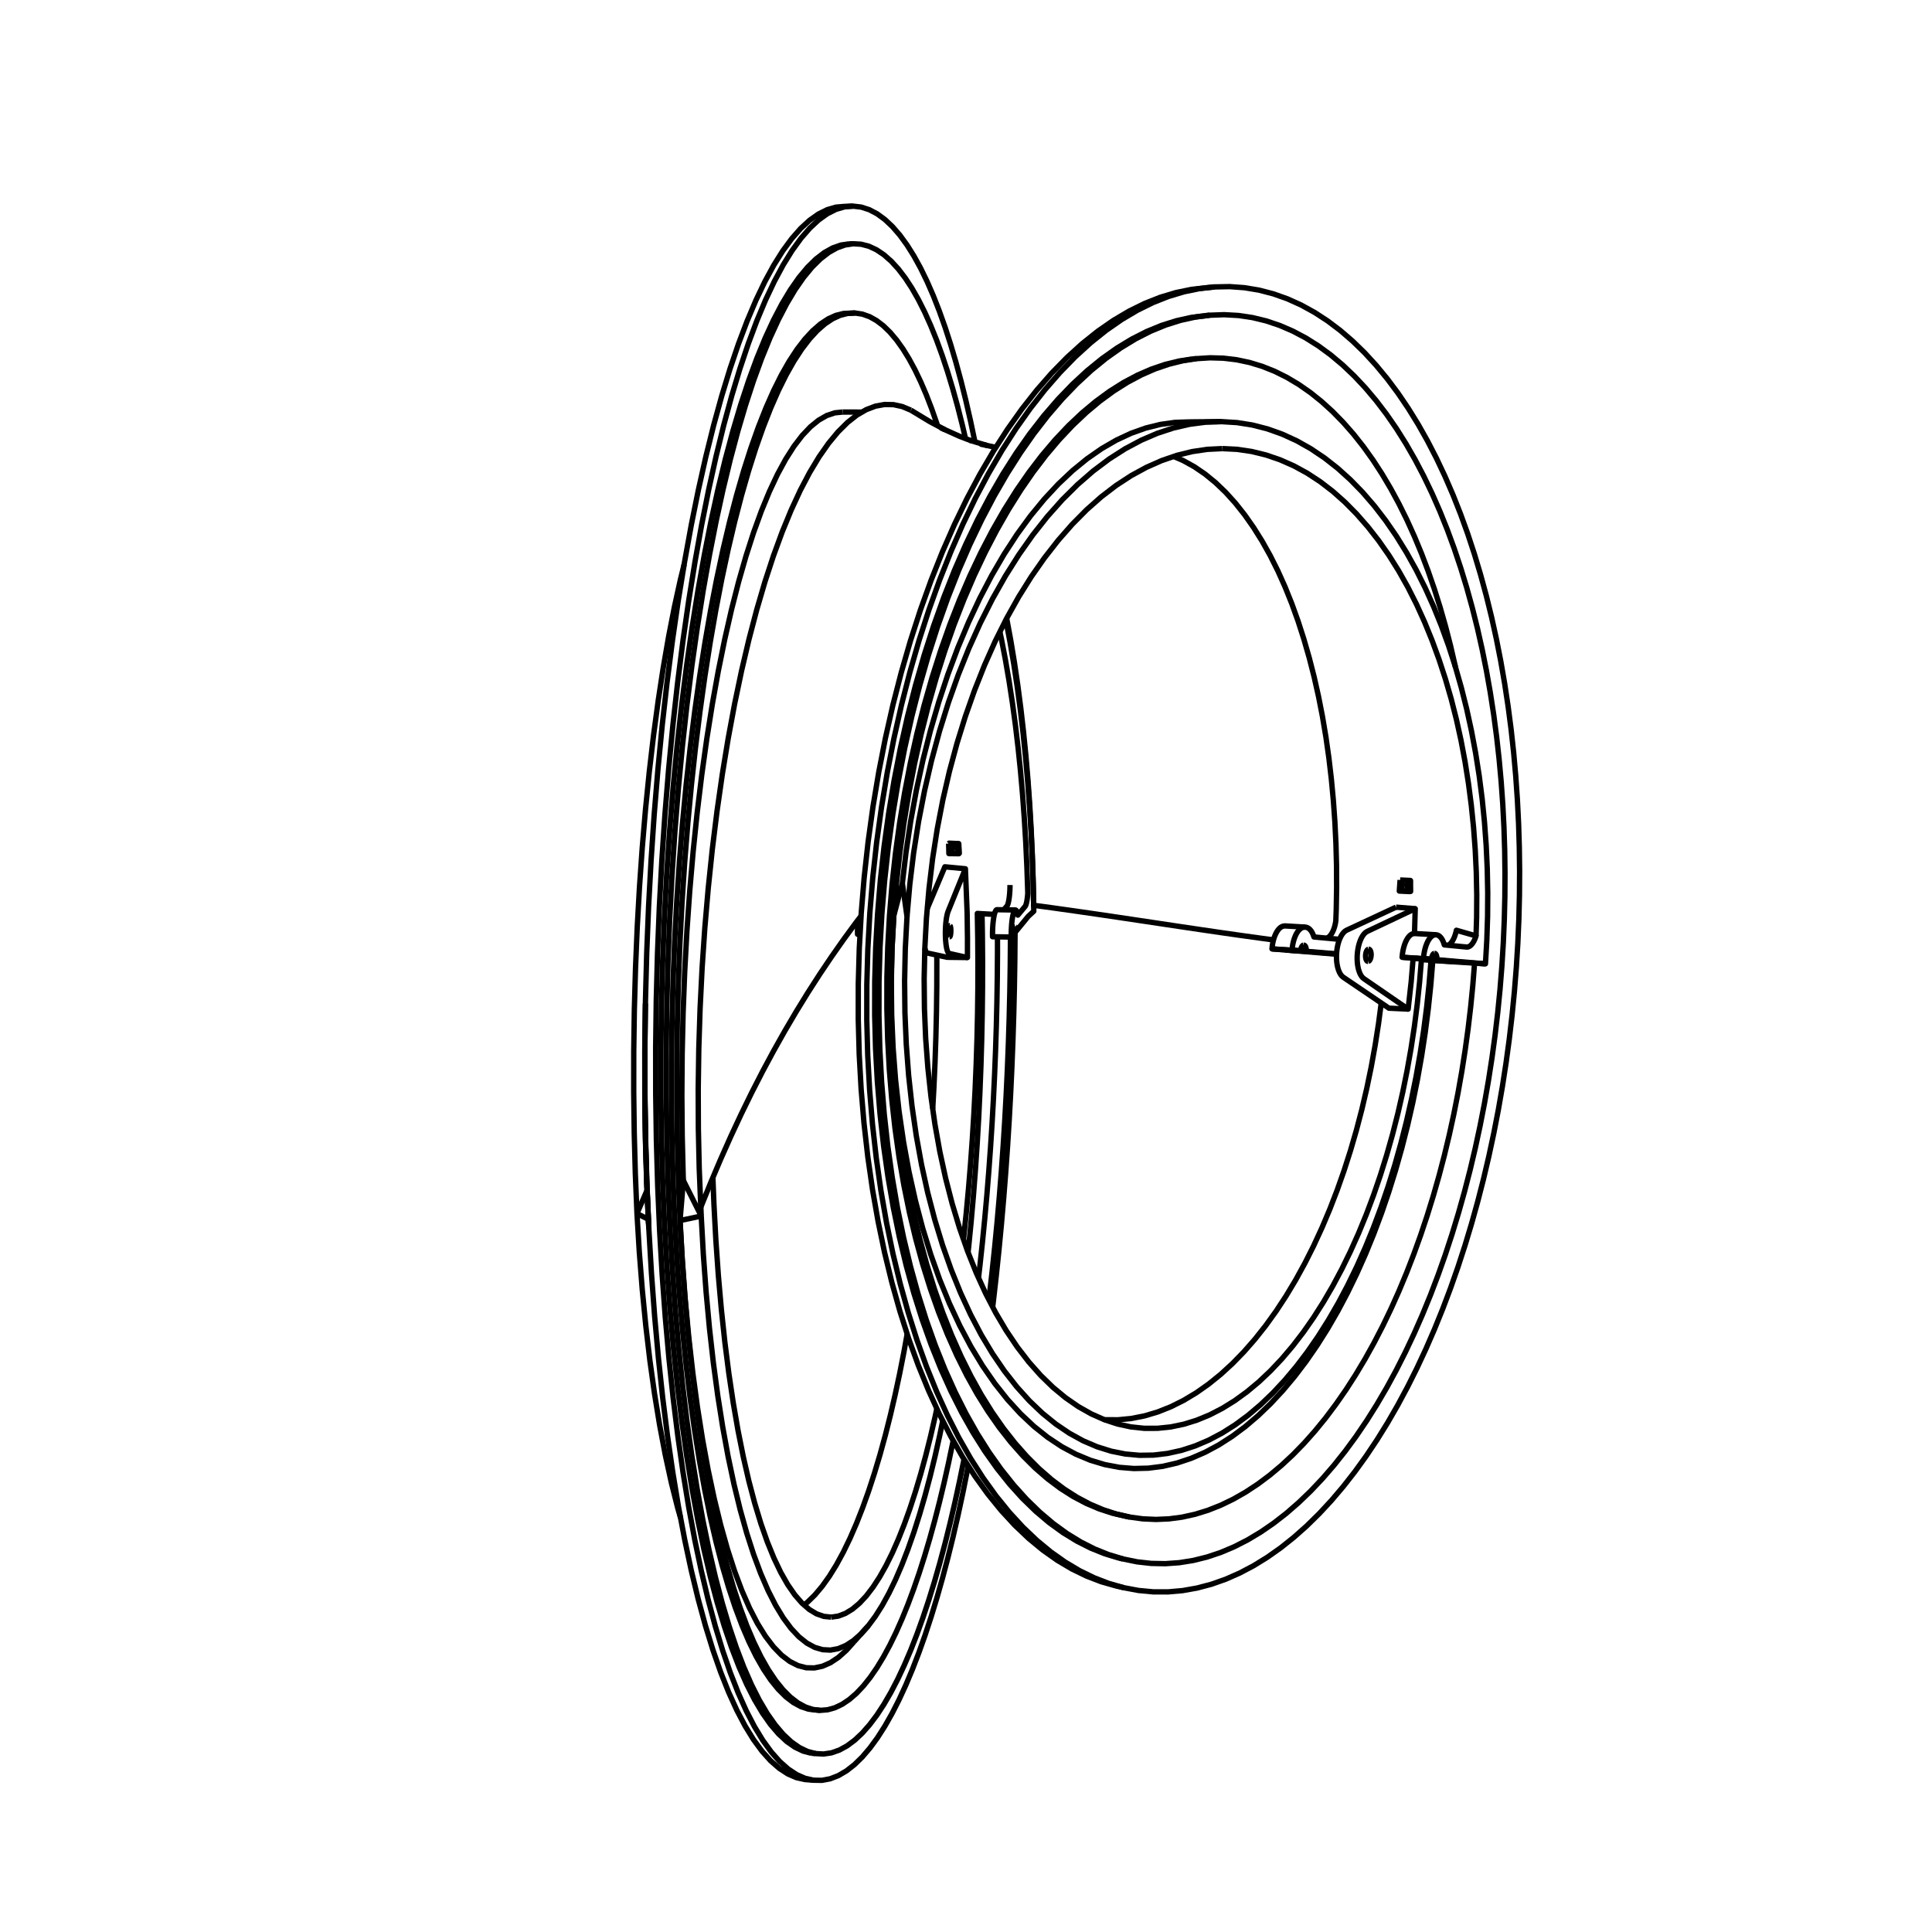 <?xml version='1.0' encoding='ascii'?>
<svg xmlns="http://www.w3.org/2000/svg" height="1080" version="1.1" width="1080">
    <g id="View Layer_LineSet" inkscape:groupmode="lineset" inkscape:label="View Layer_LineSet" xmlns:inkscape="http://www.inkscape.org/namespaces/inkscape">
        <g id="strokes" inkscape:groupmode="layer" inkscape:label="strokes" xmlns:inkscape="http://www.inkscape.org/namespaces/inkscape">
            <path d=" M 564.606, 494.727 564.588, 495.889 564.550, 497.044 564.493, 498.181 564.416, 499.289 564.321, 500.356 564.208, 501.373 564.078, 502.329 563.934, 503.213 563.879, 503.489 563.773, 504.018 563.652, 504.544 563.524, 505.021 563.392, 505.446 563.255, 505.818 563.115, 506.133 563.027, 506.289 562.971, 506.390 562.825, 506.588 561.179, 508.477 561.081, 508.590 " fill="none" stroke="rgb(0, 0, 0)" stroke-linecap="butt" stroke-linejoin="round" stroke-opacity="1.0" stroke-width="3.0" />
            <path d=" M 356.069, 678.383 362.415, 681.589 " fill="none" stroke="rgb(0, 0, 0)" stroke-linecap="butt" stroke-linejoin="round" stroke-opacity="1.0" stroke-width="3.0" />
            <path d=" M 380.143, 682.286 389.927, 680.216 391.988, 679.780 " fill="none" stroke="rgb(0, 0, 0)" stroke-linecap="butt" stroke-linejoin="round" stroke-opacity="1.0" stroke-width="3.0" />
            <path d=" M 391.988, 679.780 387.504, 670.841 383.020, 661.903 382.019, 659.908 " fill="none" stroke="rgb(0, 0, 0)" stroke-linecap="butt" stroke-linejoin="round" stroke-opacity="1.0" stroke-width="3.0" />
            <path d=" M 471.076, 230.329 466.652, 230.778 462.161, 232.286 457.616, 234.883 453.030, 238.602 448.421, 243.470 444.901, 248.074 443.803, 249.511 442.247, 251.951 439.195, 256.739 434.616, 265.169 430.362, 274.219 430.085, 274.807 426.281, 284.056 425.624, 285.652 422.212, 295.052 421.253, 297.693 418.189, 307.212 416.996, 310.916 414.241, 320.529 412.876, 325.296 410.399, 334.984 408.913, 340.795 406.690, 350.545 405.133, 357.371 403.142, 367.171 401.557, 374.972 399.782, 384.813 398.209, 393.533 396.635, 403.409 395.108, 412.982 393.724, 422.886 392.339, 432.790 392.277, 433.238 391.073, 443.166 389.869, 453.093 389.733, 454.212 388.702, 464.159 387.671, 474.106 387.495, 475.805 386.630, 485.768 385.766, 495.730 385.576, 497.913 384.874, 507.888 384.172, 517.864 383.992, 520.425 383.449, 530.410 382.906, 540.396 382.752, 543.227 382.366, 553.220 381.980, 563.212 381.864, 566.199 381.634, 576.197 381.404, 586.194 381.335, 589.222 381.262, 599.222 381.188, 609.222 381.167, 612.175 381.251, 622.174 381.336, 632.174 381.359, 634.937 381.604, 644.934 381.849, 654.931 381.909, 657.391 382.019, 659.908 381.184, 669.873 380.348, 679.838 380.143, 682.286 " fill="none" stroke="rgb(0, 0, 0)" stroke-linecap="butt" stroke-linejoin="round" stroke-opacity="1.0" stroke-width="3.0" />
            <path d=" M 566.948, 520.523 567.415, 520.531 567.992, 520.542 574.327, 512.804 574.812, 512.212 577.895, 509.385 577.682, 499.387 577.586, 494.859 577.250, 484.865 577.102, 480.444 576.640, 470.455 576.441, 466.162 575.849, 456.179 575.603, 452.033 574.876, 442.059 574.587, 438.081 573.721, 428.118 573.391, 424.327 572.380, 414.378 572.016, 410.796 570.853, 400.864 570.460, 397.513 569.137, 387.601 568.723, 384.502 567.231, 374.614 566.804, 371.791 565.132, 361.932 564.704, 359.406 562.838, 349.581 562.420, 347.377 562.255, 346.597 " fill="none" stroke="rgb(0, 0, 0)" stroke-linecap="butt" stroke-linejoin="round" stroke-opacity="1.0" stroke-width="3.0" />
            <path d=" M 558.937, 353.233 559.854, 357.499 561.206, 364.523 562.054, 368.932 563.748, 378.787 564.080, 380.717 565.592, 390.602 565.932, 392.826 567.271, 402.736 567.609, 405.231 568.786, 415.161 569.112, 417.907 570.136, 427.854 570.442, 430.829 571.318, 440.790 571.598, 443.972 572.334, 453.945 572.583, 457.313 573.183, 467.295 573.396, 470.829 573.865, 480.818 574.038, 484.499 574.380, 494.493 574.510, 498.300 574.533, 499.376 574.472, 500.156 574.401, 500.910 574.321, 501.636 574.233, 502.330 574.137, 502.986 574.033, 503.603 573.922, 504.176 573.805, 504.703 573.682, 505.181 573.554, 505.606 573.422, 505.978 573.287, 506.294 573.148, 506.552 573.008, 506.750 568.974, 511.559 568.767, 510.611 568.537, 509.840 568.289, 509.257 568.026, 508.874 567.984, 508.847 567.754, 508.697 567.422, 508.692 564.956, 508.652 564.832, 508.650 564.169, 508.639 563.907, 508.635 563.045, 508.621 561.081, 508.590 559.474, 508.564 557.690, 508.535 557.511, 508.532 557.371, 508.530 557.082, 508.563 556.793, 508.806 556.507, 509.256 556.230, 509.905 555.968, 510.743 555.868, 511.156 555.723, 511.756 555.693, 511.917 555.501, 512.928 555.306, 514.238 555.140, 515.664 555.007, 517.183 554.908, 518.767 554.847, 520.389 554.823, 522.023 554.838, 523.639 555.755, 523.655 557.600, 523.688 557.713, 523.691 559.495, 523.723 563.061, 523.787 563.890, 523.802 564.846, 523.820 565.302, 523.828 566.922, 521.848 566.920, 521.335 566.932, 520.818 566.948, 520.523 566.959, 520.311 567.000, 519.829 567.052, 519.383 567.116, 518.988 567.190, 518.653 567.270, 518.387 567.356, 518.198 567.416, 518.126 567.444, 518.092 567.533, 518.069 " fill="none" stroke="rgb(0, 0, 0)" stroke-linecap="butt" stroke-linejoin="round" stroke-opacity="1.0" stroke-width="3.0" />
            <path d=" M 464.566, 903.979 460.509, 903.567 458.175, 902.753 456.442, 902.149 452.378, 899.691 449.444, 897.136 448.332, 896.167 444.319, 891.556 440.356, 885.838 436.460, 878.997 432.648, 871.025 428.938, 861.921 425.629, 852.485 425.350, 851.688 422.444, 842.119 421.902, 840.334 419.348, 830.665 418.613, 827.879 416.371, 818.133 415.501, 814.350 413.540, 804.544 412.587, 799.779 410.879, 789.926 409.887, 784.209 408.410, 774.319 407.420, 767.693 406.156, 757.773 405.202, 750.290 404.136, 740.347 403.248, 732.065 402.368, 722.104 401.572, 713.095 400.868, 703.120 400.187, 693.463 399.651, 683.478 399.115, 673.492 399.103, 673.259 398.707, 663.266 398.508, 658.241 " fill="none" stroke="rgb(0, 0, 0)" stroke-linecap="butt" stroke-linejoin="round" stroke-opacity="1.0" stroke-width="3.0" />
            <path d=" M 382.436, 315.569 380.354, 324.002 378.211, 333.769 376.981, 339.375 375.067, 349.190 373.772, 355.829 372.068, 365.683 370.749, 373.314 369.238, 383.200 367.929, 391.770 366.598, 401.681 365.330, 411.126 364.168, 421.058 363.007, 430.990 362.970, 431.304 361.968, 441.253 360.967, 451.203 360.865, 452.219 360.016, 462.182 359.168, 472.146 359.029, 473.774 358.328, 483.750 357.626, 493.725 357.475, 495.869 356.917, 505.854 356.358, 515.838 356.215, 518.396 355.796, 528.387 355.377, 538.378 355.257, 541.242 354.975, 551.238 354.693, 561.234 354.607, 564.290 354.462, 574.289 354.317, 584.288 354.271, 587.421 354.262, 597.421 354.254, 607.421 354.251, 610.514 354.379, 620.514 354.508, 630.513 354.546, 633.451 354.814, 643.447 355.082, 653.444 355.153, 656.112 355.564, 666.104 355.975, 676.096 356.069, 678.383 356.676, 688.365 357.283, 698.346 357.382, 699.976 358.168, 709.945 358.953, 719.914 359.034, 720.939 360.007, 730.891 360.979, 740.844 361.012, 741.174 362.182, 751.106 363.301, 760.592 364.683, 770.496 365.885, 779.108 367.495, 788.978 368.748, 796.652 370.606, 806.478 371.869, 813.161 374.000, 822.932 375.231, 828.580 377.663, 838.279 378.813, 842.863 380.472, 848.619 " fill="none" stroke="rgb(0, 0, 0)" stroke-linecap="butt" stroke-linejoin="round" stroke-opacity="1.0" stroke-width="3.0" />
            <path d=" M 523.664, 533.882 523.695, 537.291 523.678, 547.291 523.671, 551.359 523.547, 561.359 523.496, 565.463 523.264, 575.461 523.169, 579.584 522.831, 589.578 522.691, 593.701 522.246, 603.691 522.063, 607.797 521.510, 617.781 521.398, 619.805 " fill="none" stroke="rgb(0, 0, 0)" stroke-linecap="butt" stroke-linejoin="round" stroke-opacity="1.0" stroke-width="3.0" />
            <path d=" M 507.117, 745.701 505.332, 755.584 503.402, 765.396 502.932, 767.784 500.840, 777.563 500.389, 779.671 498.125, 789.412 497.706, 791.218 495.257, 800.914 494.882, 802.396 492.233, 812.039 491.922, 813.174 489.055, 822.754 488.826, 823.521 485.721, 833.027 485.598, 833.406 482.240, 842.794 478.757, 851.651 475.153, 859.943 471.432, 867.633 467.599, 874.683 463.661, 881.055 459.624, 886.713 455.497, 891.617 451.286, 895.727 449.444, 897.136 " fill="none" stroke="rgb(0, 0, 0)" stroke-linecap="butt" stroke-linejoin="round" stroke-opacity="1.0" stroke-width="3.0" />
            <path d=" M 391.783, 674.733 391.988, 679.780 392.541, 689.764 393.094, 699.749 393.180, 701.314 393.913, 711.288 394.646, 721.261 394.716, 722.222 395.637, 732.180 396.558, 742.138 396.583, 742.407 397.702, 752.344 398.765, 761.778 400.096, 771.689 401.247, 780.254 402.805, 790.132 404.008, 797.762 405.811, 807.599 407.029, 814.242 409.100, 824.025 410.288, 829.636 412.655, 839.352 413.763, 843.901 416.458, 853.531 417.430, 857.003 420.496, 866.522 421.267, 868.917 424.755, 878.288 425.251, 879.621 429.225, 888.798 429.360, 889.111 433.570, 897.384 437.026, 903.069 437.305, 903.529 437.862, 904.445 442.214, 910.305 446.607, 914.985 451.023, 918.507 455.444, 920.897 459.854, 922.186 464.237, 922.411 468.581, 921.608 472.873, 919.813 477.100, 917.069 479.388, 915.058 481.253, 913.419 485.323, 908.902 489.300, 903.560 493.177, 897.437 496.948, 890.577 496.979, 890.514 500.608, 883.017 504.151, 874.799 507.400, 866.409 507.572, 865.964 510.869, 856.551 513.901, 847.022 514.037, 846.595 516.826, 836.992 517.075, 836.134 519.644, 826.470 519.980, 825.204 522.349, 815.488 522.751, 813.837 524.936, 804.079 525.386, 802.066 527.005, 794.198 " fill="none" stroke="rgb(0, 0, 0)" stroke-linecap="butt" stroke-linejoin="round" stroke-opacity="1.0" stroke-width="3.0" />
            <path d=" M 523.699, 787.420 522.749, 791.883 520.497, 801.626 520.170, 803.040 517.732, 812.738 517.466, 813.797 514.827, 823.443 514.640, 824.125 511.780, 833.707 511.695, 833.992 508.632, 843.364 505.457, 852.206 502.171, 860.484 498.781, 868.162 495.290, 875.202 491.704, 881.565 488.030, 887.216 484.274, 892.115 480.444, 896.222 476.549, 899.499 472.597, 901.910 468.599, 903.416 464.566, 903.979 " fill="none" stroke="rgb(0, 0, 0)" stroke-linecap="butt" stroke-linejoin="round" stroke-opacity="1.0" stroke-width="3.0" />
            <path d=" M 555.868, 511.156 555.686, 511.145 548.952, 510.770 548.305, 510.733 546.462, 510.630 546.336, 510.623 546.508, 520.622 546.575, 524.527 546.646, 534.526 546.675, 538.505 546.648, 548.505 546.637, 552.538 546.512, 562.537 546.461, 566.608 546.238, 576.605 546.147, 580.695 545.827, 590.689 545.696, 594.779 545.278, 604.770 545.108, 608.842 544.592, 618.829 544.384, 622.864 543.769, 632.845 543.523, 636.825 542.808, 646.799 542.527, 650.706 541.709, 660.673 541.396, 664.487 540.473, 674.444 540.129, 678.146 539.098, 688.093 538.728, 691.662 538.595, 692.822 " fill="none" stroke="rgb(0, 0, 0)" stroke-linecap="butt" stroke-linejoin="round" stroke-opacity="1.0" stroke-width="3.0" />
            <path d=" M 541.152, 700.053 541.502, 696.857 542.481, 686.905 542.893, 682.718 543.768, 672.756 544.147, 668.437 544.919, 658.467 545.262, 654.036 545.935, 644.059 546.241, 639.536 546.817, 629.553 547.082, 624.957 547.562, 614.969 547.786, 610.319 548.173, 600.326 548.354, 595.641 548.647, 585.645 548.785, 580.942 548.986, 570.944 549.080, 566.242 549.189, 556.243 549.239, 551.560 549.255, 541.560 549.263, 536.915 549.185, 526.915 549.150, 522.325 548.979, 512.327 548.952, 510.770 " fill="none" stroke="rgb(0, 0, 0)" stroke-linecap="butt" stroke-linejoin="round" stroke-opacity="1.0" stroke-width="3.0" />
            <path d=" M 380.143, 682.286 380.713, 692.269 381.283, 702.253 381.422, 704.687 382.168, 714.659 382.915, 724.631 383.049, 726.425 383.982, 736.381 384.914, 746.338 385.013, 747.397 386.141, 757.333 387.270, 767.270 387.297, 767.509 388.635, 777.419 389.885, 786.674 391.448, 796.551 392.757, 804.819 394.564, 814.654 395.892, 821.877 397.969, 831.659 399.271, 837.792 401.645, 847.506 402.870, 852.518 405.577, 862.144 406.667, 866.022 409.750, 875.535 410.639, 878.278 414.153, 887.640 414.764, 889.268 418.775, 898.428 419.019, 898.985 423.381, 907.432 427.831, 914.615 432.346, 920.548 436.908, 925.254 441.498, 928.759 446.098, 931.091 450.691, 932.285 455.262, 932.381 459.798, 931.417 464.284, 929.434 468.710, 926.477 473.063, 922.589 477.335, 917.816 " fill="none" stroke="rgb(0, 0, 0)" stroke-linecap="butt" stroke-linejoin="round" stroke-opacity="1.0" stroke-width="3.0" />
            <path d=" M 477.335, 917.816 484.008, 910.369 485.323, 908.902 " fill="none" stroke="rgb(0, 0, 0)" stroke-linecap="butt" stroke-linejoin="round" stroke-opacity="1.0" stroke-width="3.0" />
            <path d=" M 540.807, 535.272 530.808, 535.149 529.451, 535.132 526.416, 534.477 523.664, 533.882 519.555, 532.995 519.267, 532.932 518.977, 532.870 518.687, 532.807 518.398, 532.745 518.058, 532.553 517.728, 532.128 517.415, 531.477 517.127, 530.612 516.988, 530.037 " fill="none" stroke="rgb(0, 0, 0)" stroke-linecap="butt" stroke-linejoin="round" stroke-opacity="1.0" stroke-width="3.0" />
            <path d=" M 518.358, 507.828 518.589, 507.280 518.860, 506.636 518.998, 506.314 519.050, 506.191 522.939, 496.978 526.829, 487.766 528.186, 484.550 538.142, 485.496 539.668, 485.641 540.060, 495.633 540.453, 505.625 540.637, 510.306 540.770, 520.305 540.823, 524.214 540.809, 534.214 540.807, 535.272 531.706, 533.230 531.428, 533.168 531.150, 533.105 530.871, 533.043 530.593, 532.981 530.266, 532.789 529.948, 532.363 529.648, 531.711 529.452, 531.097 529.371, 530.845 529.125, 529.782 528.913, 528.541 528.740, 527.146 528.607, 525.622 528.519, 524.000 528.509, 523.600 528.477, 522.312 528.482, 520.588 528.534, 518.864 528.618, 517.410 528.631, 517.173 528.773, 515.546 528.955, 514.017 529.175, 512.614 529.282, 512.084 529.428, 511.364 529.709, 510.291 530.011, 509.415 530.272, 508.768 530.535, 508.121 530.797, 507.476 531.058, 506.831 531.191, 506.508 534.955, 497.243 538.718, 487.979 539.668, 485.641 " fill="none" stroke="rgb(0, 0, 0)" stroke-linecap="butt" stroke-linejoin="round" stroke-opacity="1.0" stroke-width="3.0" />
            <path d=" M 530.814, 523.642 530.692, 523.508 530.580, 523.244 530.484, 522.862 530.407, 522.379 530.353, 521.815 530.324, 521.195 530.321, 520.547 530.346, 519.899 530.396, 519.279 530.469, 518.714 530.562, 518.231 530.672, 517.848 530.792, 517.584 530.918, 517.451 531.045, 517.452 " fill="none" stroke="rgb(0, 0, 0)" stroke-linecap="butt" stroke-linejoin="round" stroke-opacity="1.0" stroke-width="3.0" />
            <path d=" M 531.045, 517.452 531.166, 517.588 531.278, 517.853 531.374, 518.235 531.450, 518.717 531.504, 519.280 531.533, 519.897 531.535, 520.543 531.511, 521.189 531.461, 521.807 531.388, 522.370 531.296, 522.853 531.187, 523.236 531.067, 523.502 530.941, 523.640 530.814, 523.642 " fill="none" stroke="rgb(0, 0, 0)" stroke-linecap="butt" stroke-linejoin="round" stroke-opacity="1.0" stroke-width="3.0" />
            <path d=" M 360.495, 614.067 360.498, 615.975 360.648, 625.974 360.799, 635.973 360.832, 638.161 361.124, 648.156 361.417, 658.152 361.473, 660.060 361.705, 665.361 362.142, 675.352 362.415, 681.589 362.555, 683.962 " fill="none" stroke="rgb(0, 0, 0)" stroke-linecap="butt" stroke-linejoin="round" stroke-opacity="1.0" stroke-width="3.0" />
            <path d=" M 546.990, 714.281 547.777, 707.551 548.847, 697.608 549.181, 694.507 550.160, 684.555 550.476, 681.351 551.368, 671.391 551.663, 668.097 552.470, 658.129 552.743, 654.757 553.465, 644.783 553.714, 641.343 554.354, 631.364 554.578, 627.868 555.137, 617.884 555.335, 614.343 555.812, 604.355 555.983, 600.780 556.380, 590.788 556.523, 587.190 556.841, 577.195 556.955, 573.584 557.193, 563.587 557.279, 559.974 557.371, 554.197 557.495, 546.370 557.573, 536.370 557.602, 532.784 557.600, 523.688 " fill="none" stroke="rgb(0, 0, 0)" stroke-linecap="butt" stroke-linejoin="round" stroke-opacity="1.0" stroke-width="3.0" />
            <path d=" M 456.095, 955.925 458.523, 956.105 462.656, 955.773 466.752, 954.624 470.805, 952.689 474.806, 949.998 478.749, 946.582 482.627, 942.473 486.434, 937.701 490.166, 932.297 493.818, 926.293 497.386, 919.717 500.866, 912.599 504.255, 904.969 507.550, 896.853 510.749, 888.279 513.849, 879.273 516.849, 869.861 519.686, 860.272 519.747, 860.067 522.401, 850.425 522.541, 849.914 525.026, 840.228 525.232, 839.426 527.559, 829.701 527.817, 828.624 529.998, 818.865 530.296, 817.529 532.339, 807.740 532.669, 806.161 532.838, 805.295 " fill="none" stroke="rgb(0, 0, 0)" stroke-linecap="butt" stroke-linejoin="round" stroke-opacity="1.0" stroke-width="3.0" />
            <path d=" M 524.096, 238.012 523.630, 236.548 520.760, 228.351 517.775, 220.626 514.676, 213.401 511.465, 206.702 508.145, 200.558 504.718, 195.000 501.186, 190.055 497.553, 185.755 493.824, 182.129 490.002, 179.209 486.092, 177.024 482.101, 175.606 478.035, 174.983 475.894, 175.089 473.900, 175.187 469.704, 176.243 465.457, 178.181 461.166, 181.026 456.842, 184.801 452.497, 189.529 448.140, 195.227 443.786, 201.912 439.446, 209.598 435.134, 218.291 431.109, 227.445 430.866, 227.998 429.975, 230.266 426.655, 238.719 423.328, 248.149 422.518, 250.448 419.487, 259.978 418.470, 263.176 416.212, 271.026 414.527, 276.886 412.008, 286.564 410.707, 291.558 408.411, 301.291 407.026, 307.164 404.937, 316.943 403.500, 323.670 401.604, 333.488 400.146, 341.036 398.430, 350.887 396.980, 359.215 395.435, 369.095 394.018, 378.156 392.634, 388.060 391.273, 397.799 390.044, 407.723 388.816, 417.648 388.762, 418.081 387.681, 428.023 386.601, 437.964 386.496, 438.932 385.559, 448.888 384.622, 458.844 384.488, 460.277 383.690, 470.245 382.893, 480.213 382.747, 482.037 382.087, 492.015 381.426, 501.993 381.285, 504.130 380.758, 514.116 380.232, 524.102 380.107, 526.470 379.714, 536.462 379.320, 546.455 379.221, 548.969 378.960, 558.966 378.698, 568.962 378.631, 571.538 378.501, 581.537 378.372, 591.536 378.339, 594.085 378.342, 604.085 378.345, 614.085 378.346, 616.522 378.483, 626.521 378.620, 636.520 378.651, 638.759 378.924, 648.755 379.198, 658.752 379.251, 660.708 379.664, 670.700 380.077, 680.691 380.143, 682.286 380.699, 692.270 381.256, 702.255 381.320, 703.409 382.024, 713.384 382.729, 723.360 382.774, 724.002 383.633, 733.965 384.496, 743.990 385.516, 753.938 386.476, 763.307 387.666, 773.236 388.703, 781.890 390.072, 791.796 391.162, 799.682 392.724, 809.559 393.842, 816.633 395.609, 826.476 396.727, 832.700 398.718, 842.500 399.803, 847.844 402.036, 857.591 403.054, 862.034 405.555, 871.717 406.466, 875.245 409.261, 884.847 410.021, 887.458 413.145, 896.958 413.705, 898.659 417.199, 908.029 417.501, 908.841 421.395, 918.001 425.372, 926.141 429.417, 933.267 433.515, 939.392 437.654, 944.528 441.820, 948.695 446.001, 951.912 450.186, 954.202 454.363, 955.591 456.685, 955.878 458.523, 956.105 " fill="none" stroke="rgb(0, 0, 0)" stroke-linecap="butt" stroke-linejoin="round" stroke-opacity="1.0" stroke-width="3.0" />
            <path d=" M 475.626, 175.048 471.465, 175.252 467.242, 176.309 462.968, 178.247 458.650, 181.092 454.299, 184.866 449.927, 189.593 445.543, 195.290 441.162, 201.974 436.795, 209.657 432.458, 218.348 428.411, 227.493 428.163, 228.053 427.168, 230.570 423.927, 238.770 420.582, 248.194 419.765, 250.495 416.717, 260.019 415.694, 263.219 412.914, 272.825 411.728, 276.925 409.194, 286.598 408.693, 288.511 407.886, 291.592 405.577, 301.321 404.184, 307.192 402.083, 316.969 400.638, 323.692 398.731, 333.508 397.265, 341.051 395.540, 350.901 394.082, 359.224 392.528, 369.102 391.103, 378.157 389.712, 388.060 388.344, 397.793 387.109, 407.717 385.873, 417.640 385.820, 418.067 384.734, 428.008 383.648, 437.949 383.543, 438.910 382.601, 448.865 381.659, 458.821 381.524, 460.246 380.723, 470.214 379.922, 480.182 379.776, 481.998 379.113, 491.976 378.449, 501.954 378.308, 504.082 377.779, 514.068 377.251, 524.055 377.126, 526.414 376.731, 536.406 376.336, 546.398 376.237, 548.904 375.975, 558.901 375.713, 568.897 375.646, 571.464 375.517, 581.463 375.388, 591.462 375.355, 594.003 375.359, 604.003 375.364, 614.003 375.365, 616.431 375.505, 626.430 375.644, 636.429 375.675, 638.659 375.952, 648.655 376.229, 658.651 376.283, 660.600 376.700, 670.591 377.117, 680.583 377.183, 682.169 377.744, 692.154 378.305, 702.138 378.370, 703.285 379.080, 713.260 379.790, 723.235 379.836, 723.870 380.701, 733.833 381.572, 743.852 382.599, 753.799 383.567, 763.162 384.765, 773.090 385.809, 781.739 387.189, 791.643 388.287, 799.525 389.859, 809.401 390.985, 816.471 392.766, 826.312 393.891, 832.533 395.895, 842.330 396.988, 847.673 399.237, 857.417 400.262, 861.859 402.779, 871.538 403.696, 875.067 406.510, 884.663 407.276, 887.277 410.420, 896.770 410.984, 898.476 414.499, 907.838 414.806, 908.656 418.726, 917.815 422.729, 925.954 426.800, 933.080 430.926, 939.204 435.091, 944.341 439.285, 948.508 443.493, 951.726 447.705, 954.018 451.909, 955.408 456.095, 955.925 " fill="none" stroke="rgb(0, 0, 0)" stroke-linecap="butt" stroke-linejoin="round" stroke-opacity="1.0" stroke-width="3.0" />
            <path d=" M 478.035, 174.983 475.626, 175.048 " fill="none" stroke="rgb(0, 0, 0)" stroke-linecap="butt" stroke-linejoin="round" stroke-opacity="1.0" stroke-width="3.0" />
            <path d=" M 552.779, 726.500 553.029, 724.484 554.166, 714.549 554.600, 710.758 555.647, 700.813 556.059, 696.908 557.018, 686.954 557.405, 682.947 558.280, 672.985 558.639, 668.888 559.430, 658.919 559.762, 654.744 560.471, 644.769 560.773, 640.526 561.401, 630.546 561.672, 626.248 562.221, 616.263 562.460, 611.919 562.931, 601.930 563.137, 597.551 563.529, 587.558 563.702, 583.155 564.016, 573.160 564.155, 568.742 564.392, 558.745 564.497, 554.323 564.657, 544.324 564.727, 539.908 564.809, 529.909 564.845, 525.509 564.846, 523.820 " fill="none" stroke="rgb(0, 0, 0)" stroke-linecap="butt" stroke-linejoin="round" stroke-opacity="1.0" stroke-width="3.0" />
            <path d=" M 453.451, 980.065 455.875, 980.253 460.353, 980.505 464.794, 979.846 469.188, 978.310 473.528, 975.934 477.804, 972.752 482.011, 968.802 486.142, 964.117 490.191, 958.735 494.154, 952.689 498.025, 946.014 501.802, 938.744 505.481, 930.910 509.058, 922.545 512.532, 913.679 515.899, 904.341 519.061, 894.854 519.159, 894.561 521.119, 888.217 522.310, 884.364 525.070, 874.753 525.350, 873.778 527.933, 864.118 528.278, 862.828 530.699, 853.125 531.095, 851.537 533.363, 841.798 533.799, 839.929 535.925, 830.158 536.389, 828.026 538.383, 818.227 538.866, 815.848 538.893, 815.706 " fill="none" stroke="rgb(0, 0, 0)" stroke-linecap="butt" stroke-linejoin="round" stroke-opacity="1.0" stroke-width="3.0" />
            <path d=" M 539.719, 245.165 537.938, 237.534 535.477, 227.842 535.310, 227.184 532.641, 217.547 532.555, 217.235 529.674, 207.711 526.667, 198.642 523.535, 190.055 520.279, 181.981 516.900, 174.448 513.400, 167.490 509.781, 161.138 506.046, 155.426 502.198, 150.387 498.240, 146.057 494.177, 142.470 490.013, 139.661 485.755, 137.667 481.408, 136.523 476.980, 136.262 475.921, 136.417 472.478, 136.920 467.912, 138.530 463.290, 141.123 458.624, 144.729 453.925, 149.376 449.206, 155.088 444.479, 161.888 439.759, 169.794 435.143, 178.665 435.062, 178.820 430.892, 187.909 430.402, 188.976 426.625, 198.235 425.797, 200.266 422.370, 209.660 421.265, 212.688 419.688, 217.496 416.823, 226.235 413.988, 235.825 413.112, 238.788 412.489, 240.894 412.345, 241.434 409.765, 251.095 408.283, 256.644 405.936, 266.365 404.224, 273.457 402.092, 283.228 400.331, 291.299 398.398, 301.110 396.622, 310.126 394.876, 319.972 393.117, 329.888 391.546, 339.764 389.975, 349.640 389.834, 350.528 389.318, 354.165 387.913, 364.066 386.789, 371.980 385.543, 381.902 384.296, 391.824 384.001, 394.173 382.906, 404.113 381.811, 414.053 381.483, 417.028 380.535, 426.983 379.586, 436.938 379.251, 440.460 378.445, 450.427 377.638, 460.395 377.316, 464.378 376.649, 474.356 375.982, 484.334 375.690, 488.689 375.159, 498.675 374.628, 508.661 374.382, 513.292 373.986, 523.284 373.590, 533.276 373.399, 538.087 373.137, 548.084 372.874, 558.080 372.746, 562.969 372.617, 572.969 372.489, 582.968 372.426, 587.835 372.432, 597.835 372.438, 607.835 372.441, 612.580 372.582, 622.579 372.724, 632.578 372.788, 637.099 373.068, 647.095 373.348, 657.092 373.465, 661.294 373.886, 671.285 374.307, 681.276 374.466, 685.064 375.033, 695.048 375.599, 705.032 375.785, 708.318 376.501, 718.292 377.218, 728.266 377.411, 730.965 378.284, 740.926 379.157, 750.888 379.335, 752.922 380.371, 762.868 381.408, 772.814 381.543, 774.112 382.752, 784.039 383.961, 793.966 384.022, 794.466 385.414, 804.369 386.757, 813.919 388.345, 823.792 389.732, 832.416 391.531, 842.253 392.930, 849.909 394.957, 859.701 396.335, 866.357 398.611, 876.094 399.927, 881.727 402.477, 891.396 403.690, 895.993 406.226, 904.509 407.245, 907.929 407.604, 909.137 410.799, 918.613 411.653, 921.147 415.156, 930.288 415.818, 932.017 419.165, 939.654 420.082, 941.748 424.429, 950.347 428.841, 957.823 433.304, 964.194 437.802, 969.478 442.321, 973.698 446.847, 976.881 451.369, 979.056 455.631, 980.188 455.875, 980.253 " fill="none" stroke="rgb(0, 0, 0)" stroke-linecap="butt" stroke-linejoin="round" stroke-opacity="1.0" stroke-width="3.0" />
            <path d=" M 360.800, 560.948 360.754, 562.686 360.627, 572.685 360.501, 582.684 360.440, 587.512 360.451, 597.512 360.462, 607.512 360.468, 612.218 360.495, 614.067 360.646, 624.066 360.797, 634.064 360.837, 636.700 361.129, 646.696 361.421, 656.692 361.543, 660.858 361.737, 665.287 362.174, 675.277 362.439, 681.317 362.546, 683.757 362.555, 683.962 362.582, 684.593 362.723, 686.992 " fill="none" stroke="rgb(0, 0, 0)" stroke-linecap="butt" stroke-linejoin="round" stroke-opacity="1.0" stroke-width="3.0" />
            <path d=" M 474.576, 136.339 470.045, 136.998 465.450, 138.608 460.800, 141.201 456.105, 144.806 451.377, 149.453 446.628, 155.164 441.873, 161.963 437.124, 169.867 432.485, 178.726 432.398, 178.891 428.206, 187.970 427.711, 189.044 423.914, 198.295 423.078, 200.330 419.632, 209.717 418.519, 212.748 415.386, 222.245 414.051, 226.291 411.200, 235.876 410.025, 239.828 409.692, 240.946 407.890, 247.655 405.462, 256.690 403.102, 266.408 401.380, 273.498 400.711, 276.545 398.567, 286.312 397.464, 291.333 395.521, 301.142 393.735, 310.153 391.979, 319.998 390.211, 329.908 388.631, 339.782 387.051, 349.657 386.910, 350.540 385.497, 360.440 384.084, 370.340 383.850, 371.984 382.596, 381.906 381.343, 391.827 381.047, 394.169 380.518, 398.938 379.418, 408.877 378.517, 417.015 377.563, 426.969 376.610, 436.924 376.273, 440.437 375.463, 450.404 374.653, 460.371 374.330, 464.346 373.660, 474.324 372.989, 484.301 372.697, 488.647 372.164, 498.633 371.631, 508.619 371.384, 513.241 370.987, 523.233 370.589, 533.225 370.398, 538.026 370.135, 548.022 369.873, 558.019 369.744, 562.898 369.616, 572.898 369.488, 582.897 369.426, 587.754 369.433, 597.754 369.440, 607.754 369.444, 612.489 369.588, 622.488 369.732, 632.487 369.797, 637.000 370.079, 646.996 370.362, 656.992 370.481, 661.185 370.906, 671.176 371.331, 681.167 371.492, 684.946 372.063, 694.930 372.634, 704.914 372.822, 708.191 373.544, 718.165 374.266, 728.139 374.461, 730.830 375.341, 740.791 376.221, 750.752 376.400, 752.779 377.444, 762.725 378.489, 772.670 378.624, 773.963 379.842, 783.888 381.061, 793.814 381.121, 794.309 382.524, 804.211 383.876, 813.756 385.476, 823.628 386.872, 832.248 388.683, 842.082 390.093, 849.736 392.133, 859.525 393.520, 866.179 395.812, 875.913 397.137, 881.545 399.704, 891.210 399.734, 891.322 400.925, 895.808 402.721, 901.795 404.866, 908.949 406.112, 912.620 408.942, 920.956 412.336, 929.754 413.135, 931.825 417.171, 940.974 417.427, 941.555 421.802, 950.152 426.243, 957.629 430.735, 963.999 435.262, 969.284 439.810, 973.505 444.365, 976.690 448.916, 978.866 453.451, 980.065 " fill="none" stroke="rgb(0, 0, 0)" stroke-linecap="butt" stroke-linejoin="round" stroke-opacity="1.0" stroke-width="3.0" />
            <path d=" M 476.980, 136.262 474.576, 136.339 " fill="none" stroke="rgb(0, 0, 0)" stroke-linecap="butt" stroke-linejoin="round" stroke-opacity="1.0" stroke-width="3.0" />
            <path d=" M 544.985, 247.002 544.911, 246.620 542.850, 236.835 542.473, 235.046 540.241, 225.298 539.903, 223.822 537.487, 214.118 537.202, 212.974 534.584, 203.322 534.369, 202.526 531.531, 192.938 531.403, 192.508 528.307, 182.946 525.078, 173.872 521.719, 165.314 518.231, 157.307 514.614, 149.882 510.871, 143.074 507.005, 136.919 503.017, 131.453 498.912, 126.712 494.694, 122.735 490.368, 119.559 485.938, 117.223 481.412, 115.765 476.796, 115.223 472.015, 115.389 467.259, 115.803 462.429, 117.208 457.536, 119.637 452.591, 123.126 447.607, 127.704 442.595, 133.401 437.571, 140.243 432.549, 148.250 427.768, 157.033 427.546, 157.441 423.232, 166.463 422.579, 167.828 418.676, 177.035 417.665, 179.418 414.127, 188.770 412.825, 192.211 409.611, 201.681 408.076, 206.204 405.155, 215.768 403.440, 221.383 400.785, 231.024 398.938, 237.729 396.524, 247.433 394.589, 255.214 392.398, 264.971 390.415, 273.802 388.430, 283.603 386.437, 293.450 384.645, 303.288 382.853, 313.126 382.675, 314.105 382.436, 315.569 380.826, 325.439 379.215, 335.308 379.150, 335.706 377.711, 345.602 376.271, 355.498 375.881, 358.185 374.605, 368.104 373.328, 378.022 372.885, 381.466 371.766, 391.403 370.646, 401.340 370.181, 405.464 369.212, 415.417 368.244, 425.370 367.784, 430.088 366.962, 440.054 366.139, 450.020 365.708, 455.241 365.028, 465.218 364.348, 475.195 363.965, 480.821 363.464, 490.092 362.924, 500.077 362.565, 506.722 362.164, 516.714 361.762, 526.706 361.516, 532.834 361.252, 542.830 360.988, 552.827 360.824, 559.043 360.800, 560.948 360.673, 570.947 360.547, 580.947 360.492, 585.238 360.499, 591.458 360.511, 601.458 360.522, 611.305 360.672, 621.304 360.823, 631.303 360.911, 637.133 361.203, 647.129 361.496, 657.124 361.656, 662.611 361.770, 665.211 362.207, 675.201 362.463, 681.041 362.677, 685.949 362.695, 686.361 362.723, 686.992 362.751, 687.635 363.337, 697.617 363.924, 707.600 364.165, 711.709 364.188, 712.102 364.928, 722.075 365.669, 732.047 365.956, 735.918 366.857, 745.877 367.758, 755.836 368.044, 758.992 369.113, 768.935 370.182, 778.877 370.437, 781.242 371.683, 791.164 372.930, 801.086 373.120, 802.594 374.555, 812.490 375.990, 822.387 376.076, 822.979 377.712, 832.845 379.288, 842.340 380.472, 848.619 382.326, 858.446 382.737, 860.626 384.825, 870.405 386.403, 877.794 388.749, 887.515 390.268, 893.811 392.897, 903.460 394.312, 908.652 397.255, 918.209 398.514, 922.297 401.808, 931.739 402.855, 934.737 406.546, 944.031 407.315, 945.968 411.457, 955.070 411.877, 955.993 416.520, 964.819 421.229, 972.462 425.986, 978.939 430.774, 984.275 435.580, 988.494 440.388, 991.627 445.186, 993.707 449.961, 994.767 454.784, 995.150 459.466, 995.221 464.104, 994.346 468.688, 992.561 473.211, 989.906 477.663, 986.420 482.039, 982.141 486.331, 977.108 490.535, 971.357 494.645, 964.928 498.657, 957.855 502.568, 950.175 506.373, 941.921 510.071, 933.127 513.659, 923.825 517.008, 914.402 517.135, 914.045 520.258, 904.545 520.497, 903.818 523.415, 894.253 523.745, 893.171 526.474, 883.551 526.876, 882.132 529.432, 872.464 529.891, 870.727 532.286, 861.018 532.789, 858.980 535.034, 849.236 535.569, 846.916 537.674, 837.140 538.231, 834.555 540.205, 824.752 540.775, 821.921 541.254, 819.378 " fill="none" stroke="rgb(0, 0, 0)" stroke-linecap="butt" stroke-linejoin="round" stroke-opacity="1.0" stroke-width="3.0" />
            <path d=" M 554.907, 730.598 555.301, 727.391 556.430, 717.454 556.911, 713.217 557.950, 703.271 558.405, 698.921 559.358, 688.966 559.784, 684.515 560.652, 674.553 561.048, 670.013 561.833, 660.044 562.197, 655.426 562.902, 645.451 563.233, 640.767 563.858, 630.786 564.154, 626.046 564.700, 616.061 564.962, 611.276 565.430, 601.287 565.655, 596.467 566.046, 586.474 566.235, 581.630 566.548, 571.634 566.701, 566.775 566.938, 556.778 567.053, 551.913 567.213, 541.914 567.290, 537.055 567.373, 527.055 567.414, 522.211 567.415, 520.531 " fill="none" stroke="rgb(0, 0, 0)" stroke-linecap="butt" stroke-linejoin="round" stroke-opacity="1.0" stroke-width="3.0" />
            <path d=" M 476.796, 115.223 472.099, 115.636 467.329, 117.039 462.496, 119.468 457.612, 122.957 452.688, 127.536 447.737, 133.235 442.773, 140.079 437.811, 148.090 433.076, 156.898 432.868, 157.285 428.597, 166.327 427.959, 167.678 424.096, 176.902 423.103, 179.274 419.602, 188.641 418.318, 192.075 417.727, 193.839 414.549, 203.320 413.625, 206.076 410.736, 215.650 409.042, 221.265 406.415, 230.914 404.590, 237.622 402.203, 247.333 400.396, 254.684 400.290, 255.119 398.123, 264.881 397.263, 268.758 396.162, 273.720 394.199, 283.526 392.227, 293.382 390.455, 303.224 388.683, 313.066 388.506, 314.053 388.477, 314.233 386.884, 324.105 385.291, 333.977 385.018, 335.670 383.594, 345.569 382.171, 355.467 381.783, 358.167 380.520, 368.087 379.258, 378.007 378.818, 381.465 378.209, 386.926 377.101, 396.865 376.140, 405.482 375.181, 415.436 374.222, 425.390 373.766, 430.125 372.951, 440.092 372.137, 450.059 371.708, 455.298 371.035, 465.276 370.347, 475.454 369.980, 480.899 369.444, 490.885 368.909, 500.870 368.590, 506.821 368.191, 516.813 367.792, 526.805 367.547, 532.953 367.284, 542.949 367.021, 552.946 366.856, 559.183 366.729, 569.182 366.601, 579.182 366.522, 585.399 366.530, 595.399 366.539, 605.399 366.544, 611.486 366.690, 621.485 366.836, 631.484 366.922, 637.334 367.208, 647.330 367.494, 657.326 367.651, 662.832 368.080, 672.822 368.509, 682.813 368.727, 687.874 369.303, 697.857 369.879, 707.841 370.140, 712.360 370.868, 722.333 371.596, 732.306 371.880, 736.192 372.767, 746.153 373.654, 756.114 373.936, 759.283 374.989, 769.227 376.043, 779.172 376.294, 781.549 377.523, 791.473 378.751, 801.397 378.939, 802.914 380.354, 812.814 381.768, 822.713 381.854, 823.313 383.468, 833.182 385.022, 842.686 386.083, 848.395 387.731, 857.259 388.424, 860.982 390.484, 870.767 392.041, 878.160 393.823, 885.649 394.943, 890.355 395.854, 894.185 398.450, 903.842 399.844, 909.032 402.036, 916.248 403.991, 922.684 407.247, 932.139 408.276, 935.128 411.925, 944.439 412.679, 946.363 414.656, 950.767 417.181, 956.390 421.765, 965.217 426.414, 972.860 431.110, 979.337 435.838, 984.671 440.583, 988.888 445.331, 992.019 450.069, 994.094 454.784, 995.150 " fill="none" stroke="rgb(0, 0, 0)" stroke-linecap="butt" stroke-linejoin="round" stroke-opacity="1.0" stroke-width="3.0" />
            <path d=" M 479.756, 514.095 479.716, 514.377 479.556, 515.880 479.441, 517.449 479.372, 519.056 479.351, 520.673 479.378, 522.274 480.784, 522.299 " fill="none" stroke="rgb(0, 0, 0)" stroke-linecap="butt" stroke-linejoin="round" stroke-opacity="1.0" stroke-width="3.0" />
            <path d=" M 565.302, 523.828 565.289, 522.210 565.313, 520.574 565.316, 520.494 565.374, 518.949 565.429, 518.033 565.470, 517.363 565.599, 515.843 565.760, 514.414 565.949, 513.103 566.164, 511.929 566.261, 511.514 566.400, 510.915 566.654, 510.075 566.921, 509.425 567.196, 508.975 567.421, 508.778 567.475, 508.731 567.754, 508.697 " fill="none" stroke="rgb(0, 0, 0)" stroke-linecap="butt" stroke-linejoin="round" stroke-opacity="1.0" stroke-width="3.0" />
            <path d=" M 567.992, 520.542 567.975, 520.048 567.944, 519.586 567.900, 519.167 567.844, 518.803 567.777, 518.504 567.702, 518.279 567.620, 518.132 567.533, 518.069 " fill="none" stroke="rgb(0, 0, 0)" stroke-linecap="butt" stroke-linejoin="round" stroke-opacity="1.0" stroke-width="3.0" />
            <path d=" M 530.298, 471.569 530.435, 477.170 530.740, 477.173 536.014, 477.238 536.221, 477.042 535.942, 471.577 530.551, 471.339 530.438, 471.442 530.298, 471.569 " fill="none" stroke="rgb(0, 0, 0)" stroke-linecap="butt" stroke-linejoin="round" stroke-opacity="1.0" stroke-width="3.0" />
            <path d=" M 535.881, 471.633 530.298, 471.569 " fill="none" stroke="rgb(0, 0, 0)" stroke-linecap="butt" stroke-linejoin="round" stroke-opacity="1.0" stroke-width="3.0" />
            <path d=" M 536.014, 477.238 535.881, 471.633 535.942, 471.577 " fill="none" stroke="rgb(0, 0, 0)" stroke-linecap="butt" stroke-linejoin="round" stroke-opacity="1.0" stroke-width="3.0" />
            <path d=" M 532.093, 474.004 532.035, 474.214 532.019, 474.430 532.048, 474.659 532.121, 474.870 532.141, 474.905 532.251, 475.091 532.394, 475.249 532.565, 475.375 532.600, 475.395 532.783, 475.479 532.822, 475.491 532.999, 475.529 533.026, 475.534 533.059, 475.538 533.097, 475.541 533.140, 475.542 533.182, 475.542 533.225, 475.540 533.265, 475.537 533.303, 475.533 533.336, 475.527 533.363, 475.521 533.536, 475.476 533.577, 475.461 533.644, 475.428 533.754, 475.370 533.782, 475.353 " fill="none" stroke="rgb(0, 0, 0)" stroke-linecap="butt" stroke-linejoin="round" stroke-opacity="1.0" stroke-width="3.0" />
            <path d=" M 532.203, 473.787 532.191, 473.810 532.125, 473.940 532.124, 473.942 532.093, 474.004 532.130, 473.926 " fill="none" stroke="rgb(0, 0, 0)" stroke-linecap="butt" stroke-linejoin="round" stroke-opacity="1.0" stroke-width="3.0" />
            <path d=" M 533.782, 475.353 533.907, 475.259 534.017, 475.147 534.110, 475.021 534.183, 474.881 534.235, 474.732 534.265, 474.576 534.272, 474.417 534.257, 474.257 534.220, 474.101 534.160, 473.950 534.081, 473.809 533.982, 473.680 533.867, 473.565 533.737, 473.468 533.595, 473.390 533.445, 473.332 533.288, 473.296 533.129, 473.283 532.970, 473.293 532.816, 473.325 532.668, 473.379 532.530, 473.454 532.405, 473.548 532.295, 473.660 532.203, 473.787 532.130, 473.926 " fill="none" stroke="rgb(0, 0, 0)" stroke-linecap="butt" stroke-linejoin="round" stroke-opacity="1.0" stroke-width="3.0" />
            <path d=" M 625.503, 870.964 627.679, 871.444 635.591, 873.071 643.500, 873.953 651.389, 874.107 659.242, 873.551 667.041, 872.304 674.774, 870.386 682.426, 867.819 689.983, 864.622 697.435, 860.817 704.770, 856.427 711.976, 851.472 719.045, 845.976 725.968, 839.960 732.736, 833.445 739.341, 826.454 745.777, 819.007 752.036, 811.127 757.947, 803.061 758.114, 802.834 763.727, 794.557 764.005, 794.147 769.329, 785.683 769.703, 785.088 774.749, 776.455 775.204, 775.676 779.982, 766.892 780.505, 765.931 785.024, 757.010 785.601, 755.870 789.869, 746.827 790.489, 745.513 794.515, 736.359 795.166, 734.877 798.956, 725.624 799.629, 723.981 803.191, 714.637 803.876, 712.840 807.215, 703.414 807.903, 701.473 811.027, 691.973 811.710, 689.894 814.622, 680.328 815.294, 678.121 818.000, 668.494 818.653, 666.169 821.156, 656.488 821.786, 654.054 824.090, 644.323 824.690, 641.789 826.799, 632.014 827.365, 629.391 829.282, 619.577 829.810, 616.874 831.536, 607.024 832.022, 604.252 833.560, 594.371 834.001, 591.539 835.353, 581.631 835.746, 578.749 836.912, 568.817 837.254, 565.897 838.236, 555.945 838.527, 552.996 839.324, 543.027 839.561, 540.059 840.174, 530.078 840.357, 527.101 840.785, 517.110 840.913, 514.136 841.156, 504.139 841.228, 501.176 841.284, 491.176 841.301, 488.236 841.170, 478.237 841.132, 475.331 840.811, 465.336 840.719, 462.473 840.206, 452.486 840.062, 449.677 839.354, 439.702 839.160, 436.958 838.254, 426.999 838.011, 424.331 836.904, 414.392 836.616, 411.810 835.303, 401.896 834.974, 399.410 833.450, 389.527 833.084, 387.148 831.344, 377.301 830.945, 375.039 828.984, 365.234 828.557, 363.100 826.368, 353.343 825.921, 351.347 823.497, 341.645 823.035, 339.797 820.368, 330.159 819.900, 328.468 816.982, 318.904 816.516, 317.378 813.337, 307.897 812.884, 306.546 809.435, 297.160 809.005, 295.990 805.274, 286.712 804.879, 285.730 800.855, 276.575 800.508, 275.785 796.178, 266.771 795.893, 266.177 791.245, 257.323 791.036, 256.926 786.056, 248.255 785.941, 248.054 780.610, 239.583 775.046, 231.534 769.253, 223.930 763.237, 216.795 757.001, 210.151 750.553, 204.022 743.898, 198.432 737.045, 193.405 730.000, 188.964 722.775, 185.132 715.377, 181.933 707.819, 179.390 700.112, 177.525 692.269, 176.360 684.305, 175.915 676.233, 176.211 674.003, 176.414 " fill="none" stroke="rgb(0, 0, 0)" stroke-linecap="butt" stroke-linejoin="round" stroke-opacity="1.0" stroke-width="3.0" />
            <path d=" M 627.679, 871.444 627.345, 871.343 619.782, 869.056 611.920, 865.895 604.113, 861.946 596.380, 857.201 588.745, 851.650 581.230, 845.289 574.063, 838.316 573.856, 838.115 567.157, 830.690 566.648, 830.126 560.412, 822.309 559.629, 821.327 553.848, 813.168 552.824, 811.722 547.484, 803.267 546.256, 801.323 544.962, 799.029 542.716, 795.047 541.266, 792.475 539.949, 790.140 536.853, 783.996 535.400, 781.112 533.929, 778.192 531.176, 772.073 528.219, 765.499 528.002, 764.958 527.597, 763.949 523.876, 754.667 522.842, 752.085 519.488, 742.664 517.820, 737.979 517.736, 737.713 514.737, 728.174 513.176, 723.212 511.629, 717.601 508.970, 707.961 508.931, 707.821 506.602, 698.096 505.104, 691.846 503.094, 682.050 501.714, 675.330 500.013, 665.476 498.777, 658.320 497.376, 648.419 496.308, 640.867 495.201, 630.928 494.320, 623.024 493.501, 613.058 492.825, 604.847 492.287, 594.861 491.831, 586.395 491.570, 576.398 491.344, 567.728 491.358, 557.728 491.370, 548.908 491.655, 538.912 491.909, 529.999 492.464, 520.015 492.509, 519.208 492.962, 511.066 493.025, 510.305 493.225, 507.883 494.049, 497.917 494.524, 492.171 495.618, 482.231 496.592, 473.381 497.955, 463.474 499.155, 454.758 500.791, 444.893 502.205, 436.365 504.116, 426.549 505.729, 418.263 507.918, 408.506 509.712, 400.512 512.184, 390.822 513.175, 386.937 514.137, 383.168 516.898, 373.556 518.986, 366.284 522.042, 356.763 524.239, 349.914 527.277, 341.391 529.875, 334.104 533.542, 324.801 535.869, 318.898 539.434, 310.697 540.251, 308.817 540.851, 307.437 542.198, 304.338 546.514, 295.317 547.183, 293.920 547.650, 292.942 547.858, 292.508 548.396, 291.383 548.570, 291.019 548.608, 290.941 548.838, 290.460 551.714, 284.993 555.762, 277.297 560.768, 268.640 560.881, 268.446 562.945, 264.877 568.314, 256.441 570.359, 253.226 571.294, 251.894 571.367, 251.789 571.380, 251.771 577.123, 243.584 577.979, 242.365 584.107, 234.463 585.777, 232.310 592.301, 224.731 593.728, 223.074 600.656, 215.862 601.805, 214.666 609.143, 207.872 609.983, 207.093 617.731, 200.771 618.238, 200.357 626.390, 194.566 626.544, 194.456 634.879, 189.388 643.220, 185.145 651.546, 181.718 659.836, 179.096 668.071, 177.266 674.928, 176.380 676.233, 176.211 " fill="none" stroke="rgb(0, 0, 0)" stroke-linecap="butt" stroke-linejoin="round" stroke-opacity="1.0" stroke-width="3.0" />
            <path d=" M 674.003, 176.414 665.830, 177.469 657.584, 179.299 649.283, 181.920 640.947, 185.345 632.596, 189.586 624.251, 194.650 616.093, 200.434 615.935, 200.546 608.182, 206.862 607.672, 207.277 600.328, 214.065 599.485, 214.844 592.550, 222.048 591.399, 223.243 584.868, 230.816 583.440, 232.471 577.304, 240.367 575.634, 242.516 569.884, 250.697 569.210, 251.657 568.943, 252.035 568.942, 252.038 568.008, 253.367 562.631, 261.799 560.587, 265.006 555.573, 273.658 553.398, 277.412 551.183, 281.615 548.046, 287.568 547.632, 288.353 546.870, 289.800 546.582, 290.345 546.468, 290.561 545.118, 293.379 540.796, 302.396 540.178, 303.685 539.824, 304.425 538.763, 306.861 537.777, 309.123 533.784, 318.292 533.490, 318.969 529.816, 328.270 528.436, 331.766 527.491, 334.158 527.259, 334.809 526.448, 337.079 523.086, 346.497 521.853, 349.950 518.793, 359.471 516.597, 366.303 513.832, 375.913 511.745, 383.166 509.269, 392.855 507.318, 400.491 505.126, 410.248 503.334, 418.222 501.421, 428.037 499.809, 436.303 498.891, 441.831 497.254, 451.696 496.759, 454.675 495.394, 464.581 494.196, 473.276 493.551, 479.136 492.456, 489.076 492.130, 492.045 491.305, 502.011 491.182, 503.495 490.855, 507.456 490.622, 510.265 490.568, 510.918 490.246, 516.729 490.110, 519.166 489.943, 522.172 489.518, 529.830 489.234, 539.826 488.981, 548.717 488.969, 558.717 488.958, 567.515 489.221, 577.512 489.448, 586.161 489.989, 596.146 490.447, 604.593 491.270, 614.559 491.946, 622.750 493.057, 632.688 493.939, 640.574 495.344, 650.474 496.413, 658.008 498.120, 667.861 499.356, 675.000 501.372, 684.794 502.753, 691.499 503.566, 694.884 505.901, 704.607 506.586, 707.458 509.252, 717.096 510.837, 722.829 510.838, 722.833 513.845, 732.371 515.311, 737.020 515.489, 737.586 518.850, 747.004 520.519, 751.679 524.247, 760.958 525.904, 765.081 527.419, 768.441 530.587, 775.466 531.623, 777.763 534.859, 784.170 536.302, 787.027 537.652, 789.701 540.775, 795.226 542.228, 797.797 543.967, 800.874 544.492, 801.703 549.840, 810.153 550.544, 811.266 556.334, 819.419 557.359, 820.863 563.603, 828.675 564.388, 829.657 571.094, 837.075 571.606, 837.641 578.780, 844.608 578.990, 844.812 586.516, 851.170 594.161, 856.719 601.904, 861.464 609.722, 865.412 617.595, 868.575 625.503, 870.964 " fill="none" stroke="rgb(0, 0, 0)" stroke-linecap="butt" stroke-linejoin="round" stroke-opacity="1.0" stroke-width="3.0" />
            <path d=" M 787.165, 564.095 777.177, 563.615 776.405, 563.578 772.120, 560.672 763.845, 555.058 755.569, 549.444 753.548, 548.073 752.884, 547.622 752.218, 547.170 751.551, 546.717 750.885, 546.263 750.116, 545.601 749.408, 544.702 748.773, 543.584 748.227, 542.268 747.779, 540.778 747.439, 539.144 747.212, 537.395 747.103, 535.567 747.116, 533.694 747.136, 533.405 747.150, 533.206 747.248, 531.813 747.498, 529.960 747.545, 529.728 747.861, 528.170 748.329, 526.480 748.801, 525.178 748.830, 525.099 748.895, 524.920 749.545, 523.522 750.269, 522.311 751.051, 521.310 751.280, 521.097 751.331, 521.049 751.877, 520.539 752.729, 520.012 753.451, 519.674 754.174, 519.336 754.895, 518.999 755.615, 518.663 755.976, 518.494 765.039, 514.268 774.102, 510.042 780.389, 507.110 " fill="none" stroke="rgb(0, 0, 0)" stroke-linecap="butt" stroke-linejoin="round" stroke-opacity="1.0" stroke-width="3.0" />
            <path d=" M 683.261, 250.776 679.647, 250.955 674.874, 251.191 674.644, 251.225 666.414, 252.443 657.906, 254.538 656.087, 255.163 649.375, 257.470 640.846, 261.240 632.349, 265.867 623.919, 271.368 615.980, 277.450 615.588, 277.750 608.100, 284.379 607.389, 285.008 600.354, 292.115 599.355, 293.124 592.764, 300.645 591.513, 302.073 585.353, 309.951 583.890, 311.822 578.157, 320.016 576.519, 322.356 571.214, 330.833 569.442, 333.662 564.558, 342.388 562.723, 345.667 562.696, 345.714 562.255, 346.597 559.968, 351.171 558.937, 353.233 557.207, 356.694 556.899, 357.310 556.315, 358.477 555.672, 359.919 552.630, 366.742 551.117, 370.136 550.328, 371.904 549.978, 372.787 548.470, 376.589 544.759, 385.941 542.424, 392.575 540.924, 396.834 539.624, 400.529 537.018, 408.924 534.943, 415.610 532.337, 425.265 530.751, 431.138 528.502, 440.881 528.461, 441.056 527.076, 447.054 525.181, 456.873 523.941, 463.297 522.396, 473.177 521.361, 479.796 520.160, 489.724 519.342, 496.482 518.503, 506.161 518.358, 507.828 518.251, 509.058 517.885, 513.281 517.350, 523.267 516.988, 530.037 516.979, 530.206 516.759, 540.203 516.607, 547.100 516.703, 557.099 516.769, 563.890 517.186, 573.881 517.462, 580.505 518.205, 590.478 518.681, 596.876 519.755, 606.818 520.416, 612.934 521.398, 619.805 522.656, 628.614 523.184, 631.557 524.948, 641.400 525.388, 643.855 527.513, 653.626 528.594, 658.597 529.489, 662.068 531.987, 671.751 532.255, 672.788 535.140, 682.362 536.349, 686.375 538.015, 691.158 538.182, 691.635 538.595, 692.822 539.625, 695.779 540.856, 699.313 541.152, 700.053 544.862, 709.340 545.489, 710.909 545.750, 711.561 546.882, 714.042 546.990, 714.281 548.343, 717.247 551.005, 723.083 551.285, 723.622 551.956, 724.914 552.779, 726.500 554.907, 730.598 556.594, 733.846 561.682, 742.455 562.491, 743.823 568.078, 752.117 568.667, 752.992 574.768, 760.915 575.093, 761.337 581.742, 768.843 588.585, 775.500 595.593, 781.306 602.739, 786.260 609.996, 790.362 617.335, 793.619 617.337, 793.620 624.737, 796.043 632.171, 797.644 639.616, 798.435 647.049, 798.434 654.449, 797.661 661.794, 796.134 669.066, 793.875 676.247, 790.909 683.319, 787.260 690.267, 782.950 697.076, 778.007 703.731, 772.457 710.221, 766.326 716.533, 759.639 722.656, 752.424 728.580, 744.709 734.296, 736.518 739.665, 728.082 739.794, 727.878 744.825, 719.236 745.068, 718.817 749.773, 709.992 750.111, 709.358 754.502, 700.374 754.915, 699.528 759.004, 690.402 759.475, 689.352 763.273, 680.101 763.785, 678.855 767.302, 669.494 767.840, 668.061 771.085, 658.602 771.636, 656.994 774.616, 647.448 775.169, 645.677 777.892, 636.055 778.435, 634.136 780.906, 624.446 781.430, 622.392 783.655, 612.642 784.151, 610.467 786.135, 600.666 786.596, 598.386 788.342, 588.540 788.762, 586.170 790.273, 576.285 790.647, 573.841 791.926, 563.923 792.248, 561.420 793.296, 551.476 793.564, 548.931 794.383, 538.965 794.594, 536.394 " fill="none" stroke="rgb(0, 0, 0)" stroke-linecap="butt" stroke-linejoin="round" stroke-opacity="1.0" stroke-width="3.0" />
            <path d=" M 780.389, 507.110 790.358, 507.905 791.124, 507.966 " fill="none" stroke="rgb(0, 0, 0)" stroke-linecap="butt" stroke-linejoin="round" stroke-opacity="1.0" stroke-width="3.0" />
            <path d=" M 825.115, 523.177 825.434, 513.182 825.443, 512.901 825.501, 502.901 825.517, 500.224 825.310, 490.226 825.256, 487.587 824.781, 477.599 824.658, 475.016 823.914, 465.044 823.726, 462.532 822.712, 452.584 822.465, 450.158 822.353, 449.294 821.069, 439.377 820.879, 437.911 819.319, 428.034 818.969, 425.817 817.118, 415.990 816.726, 413.904 814.575, 404.138 814.148, 402.201 811.686, 392.509 811.235, 390.735 808.453, 381.130 807.990, 379.531 804.882, 370.027 804.420, 368.612 800.982, 359.222 800.532, 357.994 796.756, 348.735 796.334, 347.700 792.200, 338.594 791.823, 337.763 787.312, 328.838 786.999, 328.219 782.093, 319.505 781.866, 319.102 776.552, 310.631 776.431, 310.438 770.703, 302.253 764.694, 294.563 758.416, 287.385 751.875, 280.753 745.080, 274.710 738.040, 269.291 730.770, 264.527 723.284, 260.439 719.625, 258.823 715.602, 257.045 707.740, 254.353 699.716, 252.385 691.549, 251.182 683.261, 250.776 " fill="none" stroke="rgb(0, 0, 0)" stroke-linecap="butt" stroke-linejoin="round" stroke-opacity="1.0" stroke-width="3.0" />
            <path d=" M 656.087, 255.163 661.331, 257.425 667.552, 260.864 673.595, 264.979 679.448, 269.753 685.098, 275.164 690.536, 281.179 695.754, 287.762 700.748, 294.873 705.512, 302.476 710.038, 310.554 714.318, 319.090 718.344, 328.062 722.073, 337.341 722.113, 337.440 725.498, 346.850 725.622, 347.194 728.687, 356.713 728.872, 357.288 731.638, 366.898 731.866, 367.689 734.345, 377.377 734.600, 378.376 736.797, 388.132 737.068, 389.334 738.991, 399.147 739.264, 400.540 740.924, 410.401 741.188, 411.971 742.595, 421.872 742.841, 423.602 744.005, 433.534 744.224, 435.404 745.158, 445.360 745.344, 447.351 746.055, 457.326 746.204, 459.420 746.692, 469.408 746.799, 471.592 747.064, 481.589 747.124, 483.849 747.169, 493.849 747.180, 496.170 747.008, 506.168 746.967, 508.531 746.727, 514.777 746.531, 515.977 746.280, 517.143 745.978, 518.262 745.626, 519.322 745.229, 520.311 744.790, 521.221 744.314, 522.040 743.807, 522.760 743.272, 523.374 742.717, 523.876 742.146, 524.259 741.745, 524.439 " fill="none" stroke="rgb(0, 0, 0)" stroke-linecap="butt" stroke-linejoin="round" stroke-opacity="1.0" stroke-width="3.0" />
            <path d=" M 719.073, 531.032 719.071, 531.089 729.038, 531.910 739.004, 532.731 745.755, 533.287 747.136, 533.405 " fill="none" stroke="rgb(0, 0, 0)" stroke-linecap="butt" stroke-linejoin="round" stroke-opacity="1.0" stroke-width="3.0" />
            <path d=" M 803.224, 536.507 813.225, 537.351 822.361, 538.121 824.302, 538.284 824.310, 538.285 830.379, 538.780 " fill="none" stroke="rgb(0, 0, 0)" stroke-linecap="butt" stroke-linejoin="round" stroke-opacity="1.0" stroke-width="3.0" />
            <path d=" M 799.963, 536.842 800.922, 536.903 810.902, 537.539 812.663, 537.651 814.592, 537.774 822.352, 538.269 824.296, 538.393 830.379, 538.780 830.955, 528.797 831.145, 525.505 831.465, 515.510 831.570, 512.224 831.632, 502.224 831.652, 498.959 831.454, 488.961 831.390, 485.735 830.929, 475.746 830.782, 472.574 830.055, 462.601 829.829, 459.501 828.833, 449.551 828.531, 446.539 827.259, 436.620 826.886, 433.712 825.332, 423.833 824.894, 421.045 823.054, 411.216 822.557, 408.562 820.423, 398.793 819.876, 396.290 817.438, 386.592 816.850, 384.254 814.100, 374.639 813.573, 372.795 813.483, 372.479 810.411, 362.963 809.775, 360.993 806.576, 352.158 805.731, 349.823 801.981, 340.553 801.351, 338.997 797.244, 329.879 796.641, 328.541 792.164, 319.599 791.606, 318.485 786.744, 309.747 786.249, 308.858 780.988, 300.354 780.577, 299.690 779.618, 298.297 774.597, 291.009 773.432, 289.494 768.317, 282.844 761.744, 275.229 754.890, 268.192 747.765, 261.761 740.381, 255.968 732.751, 250.845 724.891, 246.417 716.817, 242.714 708.545, 239.764 700.096, 237.595 691.490, 236.229 682.749, 235.691 672.749, 235.780 664.846, 235.850 " fill="none" stroke="rgb(0, 0, 0)" stroke-linecap="butt" stroke-linejoin="round" stroke-opacity="1.0" stroke-width="3.0" />
            <path d=" M 682.749, 235.691 673.896, 236.004 671.409, 236.333 664.958, 237.187 660.456, 238.221 655.960, 239.254 646.932, 242.223 637.902, 246.105 629.079, 250.812 628.903, 250.906 620.481, 256.299 619.965, 256.630 611.972, 262.639 611.122, 263.278 603.573, 269.836 602.410, 270.846 595.310, 277.888 593.862, 279.324 587.212, 286.792 585.514, 288.698 579.310, 296.541 577.402, 298.953 571.637, 307.123 569.563, 310.062 564.226, 318.518 562.031, 321.996 558.839, 327.645 558.280, 328.635 557.688, 329.683 554.841, 334.722 554.788, 334.828 553.264, 337.842 548.754, 346.768 548.029, 348.202 547.294, 349.832 545.781, 353.186 541.628, 362.390 537.902, 371.670 535.668, 377.236 533.864, 382.315 530.518, 391.738 530.181, 392.687 527.205, 402.234 525.194, 408.685 522.582, 418.338 520.734, 425.166 518.478, 434.908 516.821, 442.064 514.919, 451.881 513.479, 459.309 511.925, 469.187 510.724, 476.829 509.516, 486.756 508.568, 494.550 507.705, 504.512 507.364, 508.451 507.023, 512.395 " fill="none" stroke="rgb(0, 0, 0)" stroke-linecap="butt" stroke-linejoin="round" stroke-opacity="1.0" stroke-width="3.0" />
            <path d=" M 809.541, 528.405 809.701, 528.335 810.207, 528.005 810.704, 527.573 811.186, 527.045 811.651, 526.425 812.095, 525.718 812.515, 524.931 812.906, 524.070 813.267, 523.140 813.558, 522.261 813.594, 522.150 813.885, 521.107 814.136, 520.019 823.234, 522.636 825.115, 523.177 824.911, 523.823 824.553, 524.757 824.165, 525.623 823.749, 526.414 823.308, 527.124 823.004, 527.536 822.847, 527.748 822.369, 528.279 821.877, 528.713 821.375, 529.045 820.867, 529.273 820.358, 529.391 819.852, 529.399 815.136, 528.945 813.729, 528.809 813.210, 528.759 809.541, 528.405 807.373, 528.196 806.944, 526.827 806.425, 525.616 805.822, 524.583 805.147, 523.747 804.410, 523.121 803.623, 522.717 802.800, 522.542 798.835, 522.310 798.373, 522.283 790.928, 521.847 790.695, 521.862 790.075, 521.903 789.214, 522.190 788.395, 522.707 787.757, 523.326 787.635, 523.444 786.911, 524.389 786.237, 525.525 785.623, 526.834 785.080, 528.294 784.618, 529.878 784.244, 531.562 783.966, 533.315 783.788, 535.107 788.358, 535.491 789.555, 535.568 789.937, 535.593 791.377, 535.685 799.896, 536.234 800.236, 536.256 800.296, 535.687 800.396, 535.137 800.533, 534.621 800.578, 534.496 800.702, 534.154 800.899, 533.747 801.119, 533.413 801.356, 533.160 801.602, 532.995 801.852, 532.922 " fill="none" stroke="rgb(0, 0, 0)" stroke-linecap="butt" stroke-linejoin="round" stroke-opacity="1.0" stroke-width="3.0" />
            <path d=" M 772.120, 560.672 770.820, 570.587 770.611, 572.181 769.069, 582.062 768.707, 584.381 766.922, 594.220 766.515, 596.466 764.484, 606.258 764.036, 608.417 761.756, 618.153 761.275, 620.209 758.741, 629.883 758.233, 631.822 755.441, 641.424 754.915, 643.231 751.859, 652.752 751.325, 654.414 747.997, 663.844 747.466, 665.349 743.860, 674.676 743.344, 676.011 739.450, 685.222 738.962, 686.376 734.772, 695.456 734.327, 696.422 729.831, 705.354 729.444, 706.123 724.630, 714.888 724.320, 715.453 719.177, 724.029 718.961, 724.389 713.477, 732.751 713.376, 732.905 707.572, 740.975 701.559, 748.573 695.346, 755.674 688.943, 762.252 682.362, 768.278 675.616, 773.730 668.717, 778.580 661.680, 782.804 654.519, 786.375 647.252, 789.270 639.895, 791.466 632.466, 792.939 624.986, 793.668 617.475, 793.634 617.335, 793.619 " fill="none" stroke="rgb(0, 0, 0)" stroke-linecap="butt" stroke-linejoin="round" stroke-opacity="1.0" stroke-width="3.0" />
            <path d=" M 789.937, 535.593 789.908, 536.096 789.088, 546.062 788.879, 548.603 787.780, 558.543 787.165, 564.095 778.925, 558.430 777.118, 557.188 772.826, 554.238 765.039, 548.885 764.381, 548.432 763.722, 547.979 763.061, 547.524 762.401, 547.069 761.640, 546.405 760.939, 545.502 760.311, 544.379 759.771, 543.057 759.329, 541.560 758.993, 539.918 758.770, 538.162 758.703, 537.009 758.664, 536.325 758.678, 534.443 758.694, 534.214 758.811, 532.552 759.061, 530.690 759.151, 530.241 759.422, 528.891 759.888, 527.192 760.450, 525.625 761.097, 524.219 761.815, 523.001 762.591, 521.995 763.411, 521.220 764.256, 520.689 764.972, 520.349 765.688, 520.009 766.403, 519.670 767.117, 519.331 767.476, 519.161 776.514, 514.882 780.217, 513.129 789.255, 508.850 791.124, 507.966 790.831, 517.961 790.786, 519.475 790.695, 521.862 " fill="none" stroke="rgb(0, 0, 0)" stroke-linecap="butt" stroke-linejoin="round" stroke-opacity="1.0" stroke-width="3.0" />
            <path d=" M 504.423, 493.753 505.804, 503.657 506.466, 508.401 507.023, 512.395 506.491, 522.380 506.064, 530.386 505.849, 540.384 505.678, 548.344 505.782, 558.343 505.864, 566.189 506.291, 576.179 506.619, 583.844 507.375, 593.815 507.938, 601.233 509.029, 611.173 509.809, 618.284 511.243, 628.181 512.221, 634.928 514.007, 644.767 515.157, 651.096 517.308, 660.862 518.006, 664.029 518.600, 666.726 521.128, 676.401 522.528, 681.761 525.446, 691.326 526.917, 696.146 530.244, 705.577 531.746, 709.832 534.957, 717.764 536.985, 722.776 538.200, 725.405 542.396, 734.482 542.527, 734.765 542.607, 734.939 544.043, 737.667 548.426, 745.990 548.583, 746.289 549.943, 748.557 552.144, 752.226 554.884, 756.794 560.530, 765.048 561.479, 766.435 567.644, 774.308 568.336, 775.193 575.033, 782.619 575.426, 783.054 582.718, 790.010 590.181, 796.057 597.786, 801.197 605.504, 805.431 613.306, 808.767 621.165, 811.220 629.055, 812.800 636.951, 813.523 644.828, 813.410 652.664, 812.482 660.438, 810.761 668.128, 808.270 675.717, 805.037 683.185, 801.087 690.517, 796.447 697.697, 791.144 704.711, 785.208 711.545, 778.668 718.187, 771.550 724.626, 763.885 730.681, 755.926 730.852, 755.700 736.543, 747.477 736.856, 747.025 742.195, 738.570 742.627, 737.886 747.631, 729.228 748.160, 728.312 752.841, 719.475 753.447, 718.330 757.816, 709.335 758.481, 707.967 762.550, 698.832 763.256, 697.248 767.037, 687.991 767.767, 686.202 771.269, 676.835 772.010, 674.852 775.241, 665.388 775.980, 663.223 778.947, 653.673 779.672, 651.340 782.384, 641.715 783.085, 639.229 785.547, 629.536 786.214, 626.911 788.431, 617.160 789.056, 614.410 791.033, 604.608 791.609, 601.750 793.350, 591.903 793.871, 588.954 795.378, 579.068 795.839, 576.042 797.115, 566.124 797.511, 563.039 798.557, 553.093 798.887, 549.965 799.704, 539.998 799.963, 536.842 794.594, 536.394 799.951, 536.735 809.931, 537.370 813.212, 537.579 812.672, 537.533 802.708, 536.696 800.871, 536.542 799.921, 536.462 791.375, 535.745 791.377, 535.685 " fill="none" stroke="rgb(0, 0, 0)" stroke-linecap="butt" stroke-linejoin="round" stroke-opacity="1.0" stroke-width="3.0" />
            <path d=" M 764.844, 537.414 764.523, 537.389 764.220, 537.216 763.946, 536.903 763.715, 536.462 763.536, 535.914 763.418, 535.283 763.366, 534.596 763.368, 534.512 763.371, 534.408 763.383, 533.884 763.466, 533.177 763.614, 532.507 763.819, 531.903 764.071, 531.391 764.361, 530.994 764.676, 530.730 765.000, 530.609 " fill="none" stroke="rgb(0, 0, 0)" stroke-linecap="butt" stroke-linejoin="round" stroke-opacity="1.0" stroke-width="3.0" />
            <path d=" M 765.000, 530.609 765.321, 530.639 765.624, 530.814 765.897, 531.129 766.127, 531.570 766.304, 532.117 766.421, 532.746 766.473, 533.430 766.456, 534.140 766.389, 534.705 766.373, 534.845 766.226, 535.513 766.023, 536.116 765.771, 536.627 765.482, 537.024 765.169, 537.290 764.844, 537.414 " fill="none" stroke="rgb(0, 0, 0)" stroke-linecap="butt" stroke-linejoin="round" stroke-opacity="1.0" stroke-width="3.0" />
            <path d=" M 498.647, 530.449 498.434, 540.446 498.253, 548.986 498.361, 558.985 498.452, 567.404 498.885, 577.395 499.242, 585.623 500.006, 595.594 500.616, 603.563 501.716, 613.502 502.563, 621.147 504.008, 631.042 505.069, 638.304 506.870, 648.140 508.118, 654.962 510.286, 664.724 511.692, 671.056 514.239, 680.726 515.674, 686.174 515.766, 686.526 518.708, 696.084 520.318, 701.318 523.671, 710.739 525.321, 715.378 529.103, 724.636 530.748, 728.663 532.897, 733.271 536.188, 740.324 536.567, 741.136 540.581, 748.683 542.090, 751.519 542.749, 752.760 546.586, 759.088 548.099, 761.584 549.264, 763.506 550.343, 765.066 556.079, 773.355 562.291, 781.191 563.161, 782.289 569.908, 789.669 570.479, 790.293 577.766, 797.140 578.001, 797.361 585.695, 803.491 593.531, 808.685 601.479, 812.947 609.510, 816.286 617.595, 818.717 625.708, 820.254 633.822, 820.913 641.915, 820.717 649.961, 819.689 657.941, 817.851 665.832, 815.229 673.616, 811.850 681.275, 807.743 688.791, 802.934 696.151, 797.452 703.338, 791.327 710.340, 784.589 717.145, 777.266 723.564, 769.598 723.741, 769.387 729.786, 761.421 730.119, 760.982 735.802, 752.754 736.268, 752.080 741.603, 743.622 742.179, 742.708 747.181, 734.048 747.847, 732.895 752.527, 724.057 753.262, 722.669 757.632, 713.674 758.419, 712.055 762.491, 702.922 763.311, 701.082 767.096, 691.826 767.934, 689.776 771.440, 680.411 772.282, 678.162 775.517, 668.700 776.350, 666.264 779.323, 656.717 780.135, 654.109 782.853, 644.486 783.634, 641.721 786.102, 632.030 786.842, 629.122 789.065, 619.373 789.756, 616.338 791.739, 606.536 792.375, 603.391 794.120, 593.544 794.694, 590.304 796.205, 580.419 796.712, 577.100 797.991, 567.182 798.427, 563.801 799.475, 553.856 799.836, 550.430 800.654, 540.464 800.938, 537.010 800.922, 536.903 " fill="none" stroke="rgb(0, 0, 0)" stroke-linecap="butt" stroke-linejoin="round" stroke-opacity="1.0" stroke-width="3.0" />
            <path d=" M 664.846, 235.850 656.824, 236.115 655.800, 236.259 648.713, 237.249 640.535, 239.266 632.317, 242.184 624.085, 246.017 615.869, 250.771 607.697, 256.450 599.949, 262.772 599.600, 263.057 592.323, 269.917 591.609, 270.589 584.801, 277.914 583.758, 279.037 577.410, 286.764 576.078, 288.385 570.180, 296.461 568.604, 298.620 563.142, 306.996 561.369, 309.714 556.500, 318.052 556.341, 318.326 555.887, 319.102 554.405, 321.640 553.382, 323.595 551.868, 326.489 547.747, 334.363 545.784, 338.550 544.275, 341.769 541.427, 347.844 537.561, 357.066 535.476, 362.038 532.240, 370.696 529.924, 376.892 526.778, 386.385 524.800, 392.355 522.000, 401.955 520.131, 408.366 517.669, 418.058 515.940, 424.860 513.809, 434.631 512.251, 441.772 510.445, 451.607 509.082, 459.030 507.598, 468.919 506.451, 476.561 505.279, 486.493 504.423, 493.753 501.868, 503.421 499.635, 511.875 " fill="none" stroke="rgb(0, 0, 0)" stroke-linecap="butt" stroke-linejoin="round" stroke-opacity="1.0" stroke-width="3.0" />
            <path d=" M 499.635, 511.875 499.585, 512.804 499.054, 522.790 498.647, 530.449 " fill="none" stroke="rgb(0, 0, 0)" stroke-linecap="butt" stroke-linejoin="round" stroke-opacity="1.0" stroke-width="3.0" />
            <path d=" M 813.573, 372.795 813.421, 372.057 811.168, 362.314 810.875, 361.045 808.383, 351.360 808.092, 350.232 805.352, 340.615 805.073, 339.637 802.074, 330.098 801.816, 329.279 798.549, 319.828 798.323, 319.176 794.778, 309.826 794.595, 309.344 790.763, 300.108 790.636, 299.801 786.506, 290.693 786.447, 290.562 782.030, 281.648 777.388, 273.078 772.523, 264.873 767.438, 257.057 762.136, 249.652 756.621, 242.679 750.899, 236.156 744.977, 230.101 738.860, 224.535 732.556, 219.478 726.071, 214.953 719.414, 210.982 712.594, 207.591 705.620, 204.803 698.503, 202.635 691.256, 201.103 683.891, 200.224 676.421, 200.013 668.860, 200.487 668.428, 200.554 661.225, 201.664 653.530, 203.561 645.795, 206.193 638.037, 209.575 630.276, 213.710 622.531, 218.601 614.821, 224.250 607.168, 230.660 599.905, 237.533 599.594, 237.828 594.002, 243.759 592.121, 245.754 589.546, 248.797 589.521, 248.826 589.026, 249.411 589.017, 249.422 584.775, 254.433 584.516, 254.773 578.448, 262.722 577.579, 263.860 571.894, 272.087 570.559, 274.020 565.243, 282.490 563.735, 284.892 558.775, 293.576 558.169, 294.637 557.131, 296.455 554.209, 302.071 552.858, 304.667 552.198, 305.937 551.223, 307.810 550.769, 308.684 549.746, 310.842 545.465, 319.880 544.673, 321.552 543.616, 324.004 542.183, 327.328 538.865, 335.029 535.223, 344.342 533.369, 349.084 530.242, 357.932 528.209, 363.683 525.177, 373.212 523.405, 378.784 520.665, 388.401 518.972, 394.341 516.517, 404.035 514.928, 410.307 512.752, 420.068 511.289, 426.636 509.390, 436.454 508.071, 443.276 506.445, 453.143 505.287, 460.175 503.932, 470.082 502.948, 477.278 501.860, 487.219 501.061, 494.530 500.242, 504.497 499.635, 511.875 499.583, 512.806 499.032, 522.791 498.675, 529.255 498.647, 530.449 498.360, 540.445 498.183, 546.613 498.170, 556.613 498.160, 563.892 498.419, 573.889 498.604, 581.036 499.138, 591.022 499.512, 597.989 500.327, 607.956 500.878, 614.698 501.977, 624.638 502.693, 631.111 504.083, 641.014 504.948, 647.178 506.635, 657.035 507.631, 662.851 509.627, 672.650 510.733, 678.082 513.047, 687.810 514.240, 692.828 514.693, 694.484 517.333, 704.129 518.132, 707.051 521.108, 716.598 522.392, 720.717 525.715, 730.149 526.999, 733.794 530.683, 743.090 531.268, 744.567 531.935, 746.251 534.482, 751.985 537.182, 758.062 538.706, 761.128 540.176, 764.085 542.719, 769.200 544.559, 772.509 546.034, 775.161 548.232, 779.114 548.527, 779.644 553.812, 788.133 554.585, 789.375 560.307, 797.577 560.870, 798.384 567.037, 806.256 567.357, 806.664 574.025, 814.209 580.852, 821.015 587.818, 827.081 594.901, 832.406 602.084, 836.989 609.348, 840.832 616.671, 843.946 624.035, 846.343 629.705, 847.644 631.422, 848.038 638.813, 849.044 646.193, 849.376 653.546, 849.049 660.858, 848.075 668.116, 846.469 675.305, 844.245 682.414, 841.426 689.430, 838.033 696.342, 834.088 703.141, 829.611 709.815, 824.623 716.358, 819.141 722.760, 813.182 729.013, 806.764 735.109, 799.904 741.043, 792.626 746.809, 784.950 752.401, 776.899 757.814, 768.490 762.946, 759.907 763.045, 759.742 767.903, 751.002 768.087, 750.671 772.681, 741.789 772.937, 741.293 777.273, 732.282 777.590, 731.624 781.677, 722.497 782.042, 721.680 785.889, 712.450 786.292, 711.482 789.907, 702.158 790.337, 701.047 793.726, 691.639 794.175, 690.391 797.345, 680.907 797.804, 679.531 800.759, 669.977 801.222, 668.481 803.965, 658.865 804.424, 657.255 806.960, 647.582 807.410, 645.868 809.741, 636.143 810.175, 634.333 812.308, 624.563 812.722, 622.667 814.659, 612.857 815.048, 610.886 816.791, 601.039 817.152, 599.002 818.703, 589.123 819.032, 587.029 820.392, 577.122 820.686, 574.981 821.858, 565.049 822.115, 562.871 823.098, 552.920 823.316, 550.714 824.111, 540.746 824.288, 538.524 824.296, 538.393 " fill="none" stroke="rgb(0, 0, 0)" stroke-linecap="butt" stroke-linejoin="round" stroke-opacity="1.0" stroke-width="3.0" />
            <path d=" M 666.616, 200.667 658.970, 201.845 651.266, 203.741 643.521, 206.372 635.754, 209.752 627.983, 213.884 620.229, 218.771 612.510, 224.416 604.849, 230.820 597.579, 237.686 597.267, 237.981 590.400, 245.251 589.787, 245.900 588.556, 247.350 586.563, 249.701 586.493, 249.783 586.406, 249.886 586.305, 250.005 586.269, 250.048 586.205, 250.122 582.433, 254.571 578.222, 260.077 575.230, 263.988 569.538, 272.210 568.203, 274.137 562.880, 282.603 561.373, 284.999 556.406, 293.678 554.763, 296.549 553.722, 298.547 552.027, 301.799 551.354, 303.090 550.706, 304.335 549.228, 307.171 548.397, 308.765 547.692, 310.249 543.404, 319.283 543.000, 320.136 542.296, 321.619 541.546, 323.356 537.582, 332.537 536.484, 335.082 532.836, 344.393 530.984, 349.122 529.460, 353.425 526.122, 362.851 525.821, 363.704 522.784, 373.232 521.014, 378.788 518.269, 388.404 516.579, 394.327 514.120, 404.020 512.533, 410.276 510.354, 420.035 508.892, 426.585 506.991, 436.403 505.674, 443.206 504.047, 453.073 502.890, 460.086 501.533, 469.993 500.551, 477.169 499.463, 487.110 498.665, 494.402 497.846, 504.368 497.240, 511.726 497.043, 515.299 496.492, 525.284 496.282, 529.086 496.000, 539.083 495.793, 546.425 495.781, 556.425 495.772, 563.684 496.033, 573.681 496.219, 580.809 496.757, 590.795 497.131, 597.744 497.949, 607.710 498.501, 614.434 499.605, 624.373 500.321, 630.829 501.715, 640.731 502.581, 646.879 504.273, 656.735 505.269, 662.535 507.270, 672.333 508.377, 677.750 510.697, 687.478 511.890, 692.481 513.988, 700.127 515.789, 706.690 518.772, 716.235 520.055, 720.343 523.386, 729.772 524.670, 733.407 528.362, 742.701 529.614, 745.853 530.697, 748.286 533.919, 755.522 534.868, 757.653 538.196, 764.332 539.669, 767.288 540.413, 768.782 544.108, 775.410 545.584, 778.058 546.230, 779.217 547.825, 781.774 552.297, 788.941 558.026, 797.137 558.590, 797.943 564.766, 805.809 565.086, 806.217 571.764, 813.758 578.600, 820.560 585.575, 826.623 592.669, 831.946 599.862, 836.528 607.135, 840.371 614.468, 843.485 621.843, 845.884 629.239, 847.580 " fill="none" stroke="rgb(0, 0, 0)" stroke-linecap="butt" stroke-linejoin="round" stroke-opacity="1.0" stroke-width="3.0" />
            <path d=" M 668.860, 200.487 666.616, 200.667 " fill="none" stroke="rgb(0, 0, 0)" stroke-linecap="butt" stroke-linejoin="round" stroke-opacity="1.0" stroke-width="3.0" />
            <path d=" M 629.239, 847.580 631.422, 848.038 " fill="none" stroke="rgb(0, 0, 0)" stroke-linecap="butt" stroke-linejoin="round" stroke-opacity="1.0" stroke-width="3.0" />
            <path d=" M 481.451, 510.260 481.355, 512.009 480.862, 520.905 480.784, 522.299 480.348, 530.172 480.068, 540.168 479.791, 550.056 479.785, 560.056 479.779, 569.843 480.050, 579.840 480.311, 589.466 480.863, 599.451 481.382, 608.859 482.219, 618.823 482.985, 627.955 484.112, 637.891 485.110, 646.692 486.534, 656.590 487.745, 665.011 489.473, 674.861 490.876, 682.855 492.916, 692.645 494.485, 700.170 496.849, 709.886 498.556, 716.905 501.252, 726.535 503.067, 733.016 506.109, 742.542 507.117, 745.701 507.998, 748.460 508.898, 750.951 512.298, 760.355 513.326, 763.199 515.616, 768.823 519.027, 777.200 523.184, 786.295 523.699, 787.420 523.824, 787.695 524.223, 788.568 525.076, 790.433 525.634, 791.522 527.005, 794.198 531.358, 802.697 531.449, 802.874 532.838, 805.295 533.100, 805.752 534.536, 808.255 537.422, 813.287 538.119, 814.501 538.316, 814.808 538.893, 815.706 541.254, 819.378 545.060, 825.298 550.914, 833.405 552.247, 835.251 558.559, 843.008 559.653, 844.353 566.431, 851.706 567.253, 852.598 574.501, 859.488 575.022, 859.984 582.735, 866.348 582.933, 866.512 590.964, 872.187 599.091, 877.016 607.290, 881.008 615.540, 884.177 623.820, 886.535 628.147, 887.520 636.414, 889.077 644.672, 889.856 652.903, 889.876 661.088, 889.155 669.214, 887.716 677.263, 885.581 685.222, 882.770 693.079, 879.309 700.820, 875.219 708.434, 870.524 715.910, 865.247 723.239, 859.413 730.412, 853.044 737.421, 846.163 744.257, 838.795 750.732, 831.174 750.914, 830.960 757.073, 823.081 757.386, 822.681 763.240, 814.573 763.667, 813.980 769.225, 805.667 769.752, 804.879 775.025, 796.382 775.635, 795.398 780.633, 786.737 781.313, 785.558 786.046, 776.749 786.782, 775.379 791.258, 766.437 792.037, 764.880 796.266, 755.818 797.077, 754.080 801.065, 744.910 801.897, 742.997 805.653, 733.730 806.496, 731.651 810.026, 722.295 810.871, 720.057 814.182, 710.621 815.019, 708.234 818.116, 698.726 818.940, 696.199 821.828, 686.625 822.630, 683.966 825.314, 674.333 826.089, 671.553 828.573, 661.866 829.314, 658.974 831.602, 649.240 832.305, 646.246 834.400, 636.468 835.060, 633.383 836.964, 623.566 837.578, 620.399 839.294, 610.548 839.858, 607.310 841.387, 597.428 841.898, 594.129 843.243, 584.220 843.697, 580.871 844.859, 570.939 845.255, 567.549 846.234, 557.597 846.570, 554.178 847.366, 544.210 847.641, 540.771 848.255, 530.790 848.468, 527.341 848.899, 517.351 849.048, 513.904 849.297, 503.907 849.382, 500.472 849.446, 490.472 849.468, 487.059 849.346, 477.060 849.305, 473.680 848.996, 463.685 848.893, 460.348 848.393, 450.361 848.229, 447.079 847.537, 437.103 847.314, 433.885 846.427, 423.925 846.147, 420.784 845.060, 410.843 844.725, 407.788 843.435, 397.872 843.050, 394.914 841.552, 385.027 841.120, 382.178 839.408, 372.326 838.934, 369.596 837.003, 359.784 836.491, 357.184 834.335, 347.420 833.792, 344.960 831.404, 335.249 830.836, 332.940 828.207, 323.292 827.622, 321.143 824.745, 311.566 824.151, 309.587 821.017, 300.091 820.423, 298.292 817.022, 288.888 816.439, 287.276 812.759, 277.978 812.199, 276.560 808.230, 267.382 807.703, 266.165 803.433, 257.123 802.955, 256.111 798.369, 247.225 797.955, 246.421 793.041, 237.712 792.705, 237.117 787.449, 228.609 787.209, 228.221 781.596, 219.945 781.468, 219.757 775.488, 211.748 769.273, 204.220 762.826, 197.196 756.155, 190.702 749.265, 184.762 742.164, 179.401 734.861, 174.646 727.362, 170.522 719.681, 167.053 711.826, 164.264 703.810, 162.180 695.646, 160.825 687.349, 160.220 678.934, 160.389 674.494, 160.823 665.955, 161.787 657.333, 163.562 648.647, 166.166 639.917, 169.613 631.165, 173.917 622.556, 179.005 622.413, 179.090 614.194, 184.786 613.685, 185.138 605.871, 191.378 605.006, 192.068 597.603, 198.790 596.401, 199.881 589.409, 207.031 587.897, 208.577 581.311, 216.102 579.520, 218.149 573.334, 226.006 571.299, 228.590 565.502, 236.739 563.262, 239.887 557.842, 248.291 556.679, 250.095 555.436, 252.022 550.384, 260.652 548.250, 264.297 547.852, 264.975 545.376, 269.628 544.991, 270.352 543.541, 273.075 542.557, 274.925 541.684, 276.565 540.652, 278.505 540.537, 278.720 539.250, 281.381 537.406, 285.192 536.789, 286.468 535.377, 289.388 533.520, 293.227 529.823, 301.643 528.450, 304.769 526.828, 308.461 523.129, 317.752 522.567, 319.164 520.488, 324.385 517.102, 333.794 514.972, 339.715 514.526, 340.954 511.446, 350.468 508.968, 358.123 506.186, 367.728 503.836, 375.840 501.346, 385.525 499.153, 394.050 496.949, 403.804 494.939, 412.697 493.016, 422.510 492.346, 425.930 491.211, 431.718 490.564, 435.600 488.919, 445.463 487.986, 451.052 486.616, 460.958 485.278, 470.632 484.180, 480.571 483.096, 490.391 482.271, 500.356 481.662, 507.721 481.451, 510.260 " fill="none" stroke="rgb(0, 0, 0)" stroke-linecap="butt" stroke-linejoin="round" stroke-opacity="1.0" stroke-width="3.0" />
            <path d=" M 678.934, 160.389 670.418, 161.351 661.819, 163.126 653.155, 165.731 644.446, 169.181 635.715, 173.491 627.115, 178.593 626.984, 178.670 618.775, 184.381 618.276, 184.728 610.473, 190.982 609.616, 191.669 602.225, 198.405 601.029, 199.496 594.050, 206.658 592.542, 208.207 585.971, 215.745 584.182, 217.797 578.010, 225.665 575.976, 228.258 570.194, 236.417 567.954, 239.577 562.549, 247.991 560.728, 250.825 560.142, 251.737 555.104, 260.375 552.571, 264.717 549.394, 270.709 546.166, 276.796 545.268, 278.490 544.734, 279.598 544.549, 279.982 543.758, 281.621 539.417, 290.630 538.261, 293.028 538.179, 293.215 537.398, 294.998 536.793, 296.382 532.783, 305.543 531.578, 308.296 527.890, 317.591 525.247, 324.254 524.314, 326.856 520.938, 336.270 519.292, 340.861 516.221, 350.378 513.740, 358.068 510.966, 367.676 508.613, 375.825 506.130, 385.512 503.934, 394.077 501.735, 403.833 499.722, 412.767 499.405, 414.388 499.285, 415.004 497.425, 424.521 495.996, 431.832 494.354, 441.696 493.633, 446.033 492.771, 451.210 492.135, 455.817 490.768, 465.723 490.062, 470.835 488.966, 480.775 487.879, 490.640 487.054, 500.606 486.493, 507.385 486.445, 507.960 486.408, 508.407 486.261, 510.193 486.231, 510.555 485.892, 516.653 485.757, 519.089 485.574, 522.386 485.123, 530.513 484.841, 540.509 484.560, 550.442 484.551, 560.442 484.542, 570.275 484.809, 580.271 485.067, 589.942 485.613, 599.927 485.693, 601.386 486.099, 608.814 486.130, 609.378 486.960, 619.343 487.724, 628.516 488.843, 638.453 489.839, 647.295 491.253, 657.194 492.462, 665.653 494.180, 675.504 495.581, 683.534 497.611, 693.326 499.178, 700.885 501.529, 710.605 503.234, 717.655 505.918, 727.288 507.731, 733.797 508.649, 736.687 508.816, 737.214 511.844, 746.745 512.647, 749.271 516.031, 758.681 517.958, 764.038 521.714, 773.306 523.642, 778.064 525.091, 781.248 528.223, 788.131 529.674, 791.320 532.502, 796.866 533.933, 799.673 536.028, 803.781 538.434, 807.994 539.879, 810.523 542.167, 814.530 542.679, 815.427 548.071, 823.849 549.602, 826.239 555.440, 834.359 556.769, 836.207 563.065, 843.976 564.155, 845.320 570.918, 852.686 571.734, 853.574 578.968, 860.478 579.481, 860.967 587.183, 867.345 587.371, 867.500 595.380, 873.178 603.485, 878.008 611.662, 882.000 619.890, 885.166 628.147, 887.520 " fill="none" stroke="rgb(0, 0, 0)" stroke-linecap="butt" stroke-linejoin="round" stroke-opacity="1.0" stroke-width="3.0" />
            <path d=" M 748.830, 525.099 741.745, 524.439 734.501, 523.765 734.039, 522.434 733.482, 521.257 732.840, 520.252 732.124, 519.438 731.344, 518.827 730.514, 518.432 729.648, 518.258 719.666, 517.673 718.490, 517.604 717.596, 517.655 716.696, 517.930 715.838, 518.427 715.040, 519.138 714.281, 520.051 713.576, 521.149 712.936, 522.416 712.372, 523.828 711.894, 525.362 711.883, 525.408 711.510, 526.993 711.228, 528.691 711.051, 530.429 715.881, 530.826 719.073, 531.032 727.045, 531.545 727.105, 530.993 727.208, 530.461 727.349, 529.961 727.524, 529.509 727.731, 529.116 727.961, 528.793 728.210, 528.549 728.470, 528.390 728.734, 528.321 " fill="none" stroke="rgb(0, 0, 0)" stroke-linecap="butt" stroke-linejoin="round" stroke-opacity="1.0" stroke-width="3.0" />
            <path d=" M 729.648, 518.258 728.761, 518.309 727.866, 518.586 727.014, 519.086 726.222, 519.801 725.468, 520.719 724.767, 521.823 724.131, 523.096 723.570, 524.516 723.095, 526.058 722.914, 526.834 722.712, 527.696 722.672, 527.940 722.430, 529.403 722.254, 531.149 " fill="none" stroke="rgb(0, 0, 0)" stroke-linecap="butt" stroke-linejoin="round" stroke-opacity="1.0" stroke-width="3.0" />
            <path d=" M 711.051, 530.429 719.076, 530.945 722.254, 531.149 727.045, 531.545 " fill="none" stroke="rgb(0, 0, 0)" stroke-linecap="butt" stroke-linejoin="round" stroke-opacity="1.0" stroke-width="3.0" />
            <path d=" M 728.734, 528.321 728.996, 528.344 729.247, 528.457 729.481, 528.658 729.692, 528.942 729.874, 529.299 730.022, 529.721 730.132, 530.196 730.201, 530.712 730.227, 531.253 730.210, 531.806 " fill="none" stroke="rgb(0, 0, 0)" stroke-linecap="butt" stroke-linejoin="round" stroke-opacity="1.0" stroke-width="3.0" />
            <path d=" M 719.071, 531.089 729.051, 531.732 730.210, 531.806 740.176, 532.630 747.150, 533.206 " fill="none" stroke="rgb(0, 0, 0)" stroke-linecap="butt" stroke-linejoin="round" stroke-opacity="1.0" stroke-width="3.0" />
            <path d=" M 802.800, 522.542 801.954, 522.599 801.099, 522.888 800.287, 523.408 799.533, 524.150 798.816, 525.100 798.702, 525.295 798.146, 526.243 797.537, 527.559 796.998, 529.026 796.539, 530.619 796.167, 532.311 796.127, 532.562 795.889, 534.073 795.711, 535.874 " fill="none" stroke="rgb(0, 0, 0)" stroke-linecap="butt" stroke-linejoin="round" stroke-opacity="1.0" stroke-width="3.0" />
            <path d=" M 783.788, 535.107 791.380, 535.596 795.711, 535.874 799.896, 536.227 800.236, 536.256 " fill="none" stroke="rgb(0, 0, 0)" stroke-linecap="butt" stroke-linejoin="round" stroke-opacity="1.0" stroke-width="3.0" />
            <path d=" M 801.852, 532.922 802.099, 532.944 802.336, 533.060 802.555, 533.266 802.753, 533.556 802.922, 533.924 803.059, 534.359 803.160, 534.848 803.222, 535.379 803.244, 535.937 803.224, 536.507 799.903, 536.294 791.375, 535.745 " fill="none" stroke="rgb(0, 0, 0)" stroke-linecap="butt" stroke-linejoin="round" stroke-opacity="1.0" stroke-width="3.0" />
            <path d=" M 785.360, 493.909 785.576, 493.943 785.781, 494.021 785.967, 494.142 786.127, 494.301 786.255, 494.492 786.347, 494.709 786.398, 494.948 786.404, 495.203 786.366, 495.440 786.287, 495.667 786.170, 495.875 786.019, 496.055 785.841, 496.201 785.638, 496.309 785.419, 496.373 785.186, 496.388 785.026, 496.368 " fill="none" stroke="rgb(0, 0, 0)" stroke-linecap="butt" stroke-linejoin="round" stroke-opacity="1.0" stroke-width="3.0" />
            <path d=" M 785.360, 493.909 785.131, 493.915 785.119, 493.916 784.884, 493.969 784.664, 494.066 784.657, 494.070 784.457, 494.209 784.288, 494.383 784.155, 494.588 784.063, 494.819 784.019, 495.071 784.025, 495.311 784.079, 495.545 784.177, 495.764 784.316, 495.961 784.491, 496.126 784.698, 496.257 784.931, 496.346 784.938, 496.348 785.026, 496.368 " fill="none" stroke="rgb(0, 0, 0)" stroke-linecap="butt" stroke-linejoin="round" stroke-opacity="1.0" stroke-width="3.0" />
            <path d=" M 782.667, 491.920 782.232, 498.109 785.637, 498.276 787.884, 498.385 788.539, 498.310 788.465, 492.201 788.321, 492.181 785.599, 492.055 782.667, 491.920 " fill="none" stroke="rgb(0, 0, 0)" stroke-linecap="butt" stroke-linejoin="round" stroke-opacity="1.0" stroke-width="3.0" />
            <path d=" M 787.884, 498.385 788.321, 492.181 " fill="none" stroke="rgb(0, 0, 0)" stroke-linecap="butt" stroke-linejoin="round" stroke-opacity="1.0" stroke-width="3.0" />
            <path d=" M 711.883, 525.408 704.818, 524.466 694.913, 523.093 693.353, 522.876 683.454, 521.461 681.888, 521.237 671.993, 519.789 670.417, 519.558 660.526, 518.089 658.936, 517.853 649.046, 516.372 647.438, 516.131 637.549, 514.649 635.919, 514.404 626.029, 512.930 624.374, 512.683 614.481, 511.226 612.798, 510.978 602.901, 509.547 601.187, 509.299 591.284, 507.903 589.534, 507.656 579.626, 506.305 577.837, 506.061 577.625, 496.064 577.534, 491.762 577.202, 481.767 577.062, 477.568 576.606, 467.578 576.419, 463.499 575.835, 453.517 575.604, 449.577 574.889, 439.603 574.617, 435.823 573.765, 425.859 573.457, 422.257 572.463, 412.306 572.123, 408.902 570.981, 398.967 570.615, 395.781 569.316, 385.866 568.930, 382.920 567.467, 373.028 567.070, 370.342 565.433, 360.477 565.034, 358.074 563.211, 348.242 562.822, 346.144 562.723, 345.667 " fill="none" stroke="rgb(0, 0, 0)" stroke-linecap="butt" stroke-linejoin="round" stroke-opacity="1.0" stroke-width="3.0" />
            <path d=" M 528.240, 240.225 524.096, 238.012 521.544, 236.648 519.830, 235.733 511.274, 230.556 510.752, 230.240 509.185, 229.292 " fill="none" stroke="rgb(0, 0, 0)" stroke-linecap="butt" stroke-linejoin="round" stroke-opacity="1.0" stroke-width="3.0" />
            <path d=" M 542.929, 246.389 540.797, 245.576 539.719, 245.165 537.528, 244.330 536.445, 243.917 533.080, 242.403 530.842, 241.396 528.240, 240.225 525.729, 239.095 " fill="none" stroke="rgb(0, 0, 0)" stroke-linecap="butt" stroke-linejoin="round" stroke-opacity="1.0" stroke-width="3.0" />
            <path d=" M 509.185, 229.292 508.110, 228.841 504.400, 227.282 499.501, 226.209 494.500, 226.113 489.410, 227.031 484.244, 228.993 481.875, 230.369 479.017, 232.030 478.856, 232.156 473.746, 236.169 472.820, 237.090 468.448, 241.437 463.142, 247.850 462.887, 248.214 457.848, 255.422 457.293, 256.343 452.587, 264.164 452.569, 264.197 447.921, 273.051 447.382, 274.077 443.183, 283.153 442.257, 285.156 438.459, 294.407 437.234, 297.390 433.797, 306.781 432.341, 310.760 429.229, 320.263 427.601, 325.238 424.786, 334.834 423.039, 340.788 420.497, 350.459 418.682, 357.363 416.393, 367.097 414.555, 374.912 412.502, 384.699 410.682, 393.372 408.851, 403.202 407.087, 412.669 405.466, 422.537 403.845, 432.404 403.792, 432.726 402.372, 442.624 400.952, 452.523 400.818, 453.456 399.592, 463.380 398.365, 473.305 398.185, 474.764 397.145, 484.709 396.106, 494.655 395.908, 496.549 395.051, 506.513 394.195, 516.476 394.003, 518.708 393.327, 528.685 392.651, 538.662 392.483, 541.130 391.985, 551.117 391.486, 561.105 391.357, 563.701 391.035, 573.696 390.714, 583.691 390.630, 586.307 390.487, 596.306 390.343, 606.305 390.307, 608.832 390.344, 618.832 390.381, 628.832 390.389, 631.165 390.609, 641.162 390.829, 651.160 390.873, 653.192 391.281, 663.184 391.688, 673.175 391.755, 674.803 391.783, 674.733 395.530, 665.462 397.238, 661.236 398.508, 658.241 402.413, 649.035 402.831, 648.052 406.897, 638.916 408.533, 635.240 412.763, 626.178 414.346, 622.785 418.741, 613.803 420.271, 610.676 424.833, 601.777 426.308, 598.901 431.039, 590.091 432.459, 587.448 437.360, 578.731 438.724, 576.305 443.795, 567.686 445.104, 565.461 450.346, 556.945 451.601, 554.906 457.014, 546.498 458.217, 544.629 463.799, 536.332 464.951, 534.620 470.702, 526.439 471.806, 524.868 477.724, 516.807 478.784, 515.364 479.756, 514.095 481.355, 512.009 " fill="none" stroke="rgb(0, 0, 0)" stroke-linecap="butt" stroke-linejoin="round" stroke-opacity="1.0" stroke-width="3.0" />
            <path d=" M 361.705, 665.361 357.733, 674.538 356.069, 678.383 " fill="none" stroke="rgb(0, 0, 0)" stroke-linecap="butt" stroke-linejoin="round" stroke-opacity="1.0" stroke-width="3.0" />
            <path d=" M 481.875, 230.369 471.875, 230.332 471.076, 230.329 " fill="none" stroke="rgb(0, 0, 0)" stroke-linecap="butt" stroke-linejoin="round" stroke-opacity="1.0" stroke-width="3.0" />
            <path d=" M 551.967, 249.085 544.985, 247.002 542.929, 246.389 542.243, 246.184 " fill="none" stroke="rgb(0, 0, 0)" stroke-linecap="butt" stroke-linejoin="round" stroke-opacity="1.0" stroke-width="3.0" />
            <path d=" M 556.679, 250.095 551.967, 249.085 547.872, 248.207 " fill="none" stroke="rgb(0, 0, 0)" stroke-linecap="butt" stroke-linejoin="round" stroke-opacity="1.0" stroke-width="3.0" />
        </g>
    </g>
</svg>
